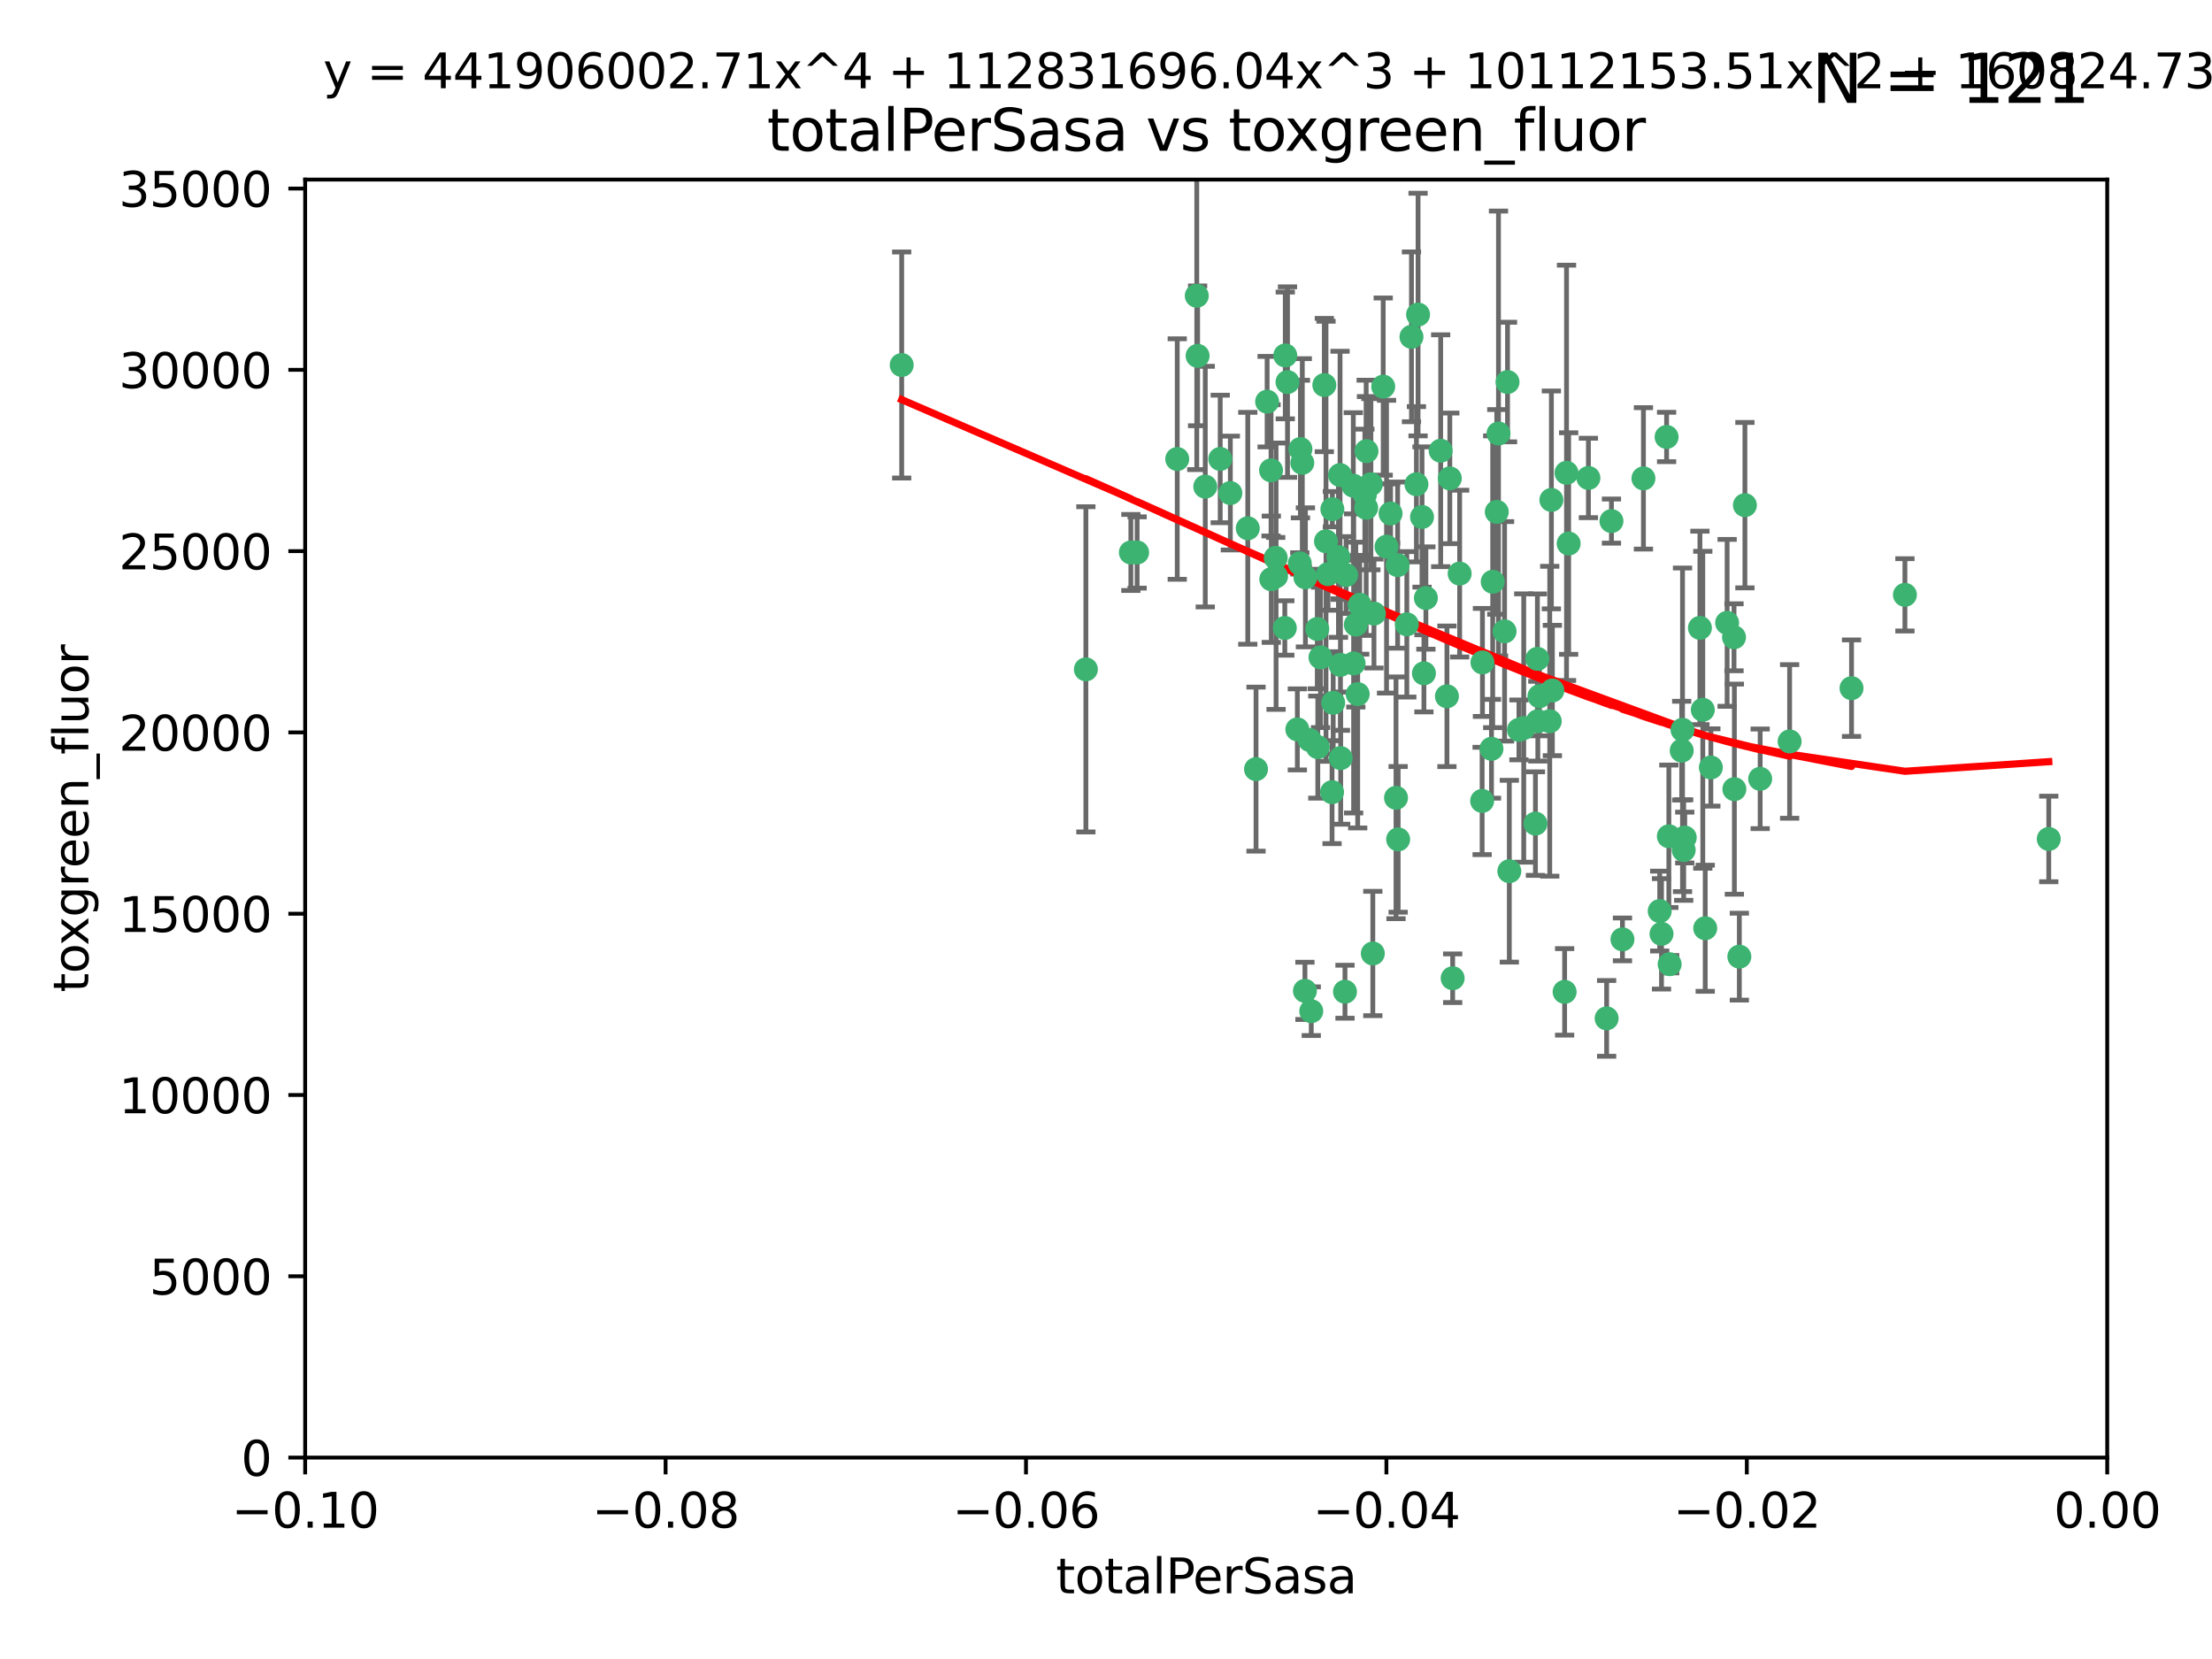 <?xml version="1.0" encoding="utf-8" standalone="no"?>
<!DOCTYPE svg PUBLIC "-//W3C//DTD SVG 1.1//EN"
  "http://www.w3.org/Graphics/SVG/1.1/DTD/svg11.dtd">
<svg xmlns:xlink="http://www.w3.org/1999/xlink" width="460.8pt" height="345.6pt" viewBox="0 0 460.8 345.6" xmlns="http://www.w3.org/2000/svg" version="1.1">
 <defs>
  <style type="text/css">*{stroke-linejoin: round; stroke-linecap: butt}</style>
 </defs>
 <g id="figure_1">
  <g id="patch_1">
   <path d="M 0 345.6 
L 460.8 345.6 
L 460.8 0 
L 0 0 
z
" style="fill: #ffffff"/>
  </g>
  <g id="axes_1">
   <g id="patch_2">
    <path d="M 63.571 303.64 
L 438.975 303.64 
L 438.975 37.411 
L 63.571 37.411 
z
" style="fill: #ffffff"/>
   </g>
   <g id="PathCollection_1">
    <defs>
     <path id="m9256632d75" d="M 0 1.118 
C 0.297 1.118 0.581 1 0.791 0.791 
C 1 0.581 1.118 0.297 1.118 0 
C 1.118 -0.297 1 -0.581 0.791 -0.791 
C 0.581 -1 0.297 -1.118 0 -1.118 
C -0.297 -1.118 -0.581 -1 -0.791 -0.791 
C -1 -0.581 -1.118 -0.297 -1.118 0 
C -1.118 0.297 -1 0.581 -0.791 0.791 
C -0.581 1 -0.297 1.118 0 1.118 
z
" style="stroke: #3cb371"/>
    </defs>
    <g clip-path="url(#pd950787b0d)">
     <use xlink:href="#m9256632d75" x="187.841" y="76.037" style="fill: #3cb371; stroke: #3cb371"/>
     <use xlink:href="#m9256632d75" x="235.58" y="115.09" style="fill: #3cb371; stroke: #3cb371"/>
     <use xlink:href="#m9256632d75" x="226.209" y="139.434" style="fill: #3cb371; stroke: #3cb371"/>
     <use xlink:href="#m9256632d75" x="268.211" y="79.593" style="fill: #3cb371; stroke: #3cb371"/>
     <use xlink:href="#m9256632d75" x="254.195" y="95.609" style="fill: #3cb371; stroke: #3cb371"/>
     <use xlink:href="#m9256632d75" x="251.08" y="101.372" style="fill: #3cb371; stroke: #3cb371"/>
     <use xlink:href="#m9256632d75" x="275.085" y="136.942" style="fill: #3cb371; stroke: #3cb371"/>
     <use xlink:href="#m9256632d75" x="264.836" y="120.662" style="fill: #3cb371; stroke: #3cb371"/>
     <use xlink:href="#m9256632d75" x="271.293" y="96.415" style="fill: #3cb371; stroke: #3cb371"/>
     <use xlink:href="#m9256632d75" x="236.883" y="115.091" style="fill: #3cb371; stroke: #3cb371"/>
     <use xlink:href="#m9256632d75" x="249.31" y="61.614" style="fill: #3cb371; stroke: #3cb371"/>
     <use xlink:href="#m9256632d75" x="265.756" y="116.204" style="fill: #3cb371; stroke: #3cb371"/>
     <use xlink:href="#m9256632d75" x="263.965" y="83.673" style="fill: #3cb371; stroke: #3cb371"/>
     <use xlink:href="#m9256632d75" x="274.414" y="131.033" style="fill: #3cb371; stroke: #3cb371"/>
     <use xlink:href="#m9256632d75" x="275.882" y="80.209" style="fill: #3cb371; stroke: #3cb371"/>
     <use xlink:href="#m9256632d75" x="281.916" y="101.166" style="fill: #3cb371; stroke: #3cb371"/>
     <use xlink:href="#m9256632d75" x="249.484" y="74.129" style="fill: #3cb371; stroke: #3cb371"/>
     <use xlink:href="#m9256632d75" x="261.652" y="160.224" style="fill: #3cb371; stroke: #3cb371"/>
     <use xlink:href="#m9256632d75" x="270.262" y="151.945" style="fill: #3cb371; stroke: #3cb371"/>
     <use xlink:href="#m9256632d75" x="276.23" y="112.761" style="fill: #3cb371; stroke: #3cb371"/>
     <use xlink:href="#m9256632d75" x="276.649" y="119.604" style="fill: #3cb371; stroke: #3cb371"/>
     <use xlink:href="#m9256632d75" x="282.834" y="144.591" style="fill: #3cb371; stroke: #3cb371"/>
     <use xlink:href="#m9256632d75" x="285.583" y="100.872" style="fill: #3cb371; stroke: #3cb371"/>
     <use xlink:href="#m9256632d75" x="284.327" y="103.062" style="fill: #3cb371; stroke: #3cb371"/>
     <use xlink:href="#m9256632d75" x="278.828" y="116.067" style="fill: #3cb371; stroke: #3cb371"/>
     <use xlink:href="#m9256632d75" x="267.746" y="74.047" style="fill: #3cb371; stroke: #3cb371"/>
     <use xlink:href="#m9256632d75" x="245.241" y="95.624" style="fill: #3cb371; stroke: #3cb371"/>
     <use xlink:href="#m9256632d75" x="279.241" y="138.507" style="fill: #3cb371; stroke: #3cb371"/>
     <use xlink:href="#m9256632d75" x="295.068" y="100.88" style="fill: #3cb371; stroke: #3cb371"/>
     <use xlink:href="#m9256632d75" x="279.29" y="157.928" style="fill: #3cb371; stroke: #3cb371"/>
     <use xlink:href="#m9256632d75" x="284.6" y="105.788" style="fill: #3cb371; stroke: #3cb371"/>
     <use xlink:href="#m9256632d75" x="283.258" y="125.985" style="fill: #3cb371; stroke: #3cb371"/>
     <use xlink:href="#m9256632d75" x="282.441" y="130.114" style="fill: #3cb371; stroke: #3cb371"/>
     <use xlink:href="#m9256632d75" x="272.826" y="154.151" style="fill: #3cb371; stroke: #3cb371"/>
     <use xlink:href="#m9256632d75" x="290.815" y="166.197" style="fill: #3cb371; stroke: #3cb371"/>
     <use xlink:href="#m9256632d75" x="296.232" y="107.698" style="fill: #3cb371; stroke: #3cb371"/>
     <use xlink:href="#m9256632d75" x="291.149" y="117.721" style="fill: #3cb371; stroke: #3cb371"/>
     <use xlink:href="#m9256632d75" x="288.842" y="113.883" style="fill: #3cb371; stroke: #3cb371"/>
     <use xlink:href="#m9256632d75" x="281.985" y="138.203" style="fill: #3cb371; stroke: #3cb371"/>
     <use xlink:href="#m9256632d75" x="277.728" y="146.402" style="fill: #3cb371; stroke: #3cb371"/>
     <use xlink:href="#m9256632d75" x="289.681" y="106.972" style="fill: #3cb371; stroke: #3cb371"/>
     <use xlink:href="#m9256632d75" x="280.418" y="119.786" style="fill: #3cb371; stroke: #3cb371"/>
     <use xlink:href="#m9256632d75" x="288.148" y="80.534" style="fill: #3cb371; stroke: #3cb371"/>
     <use xlink:href="#m9256632d75" x="280.186" y="206.592" style="fill: #3cb371; stroke: #3cb371"/>
     <use xlink:href="#m9256632d75" x="270.902" y="93.547" style="fill: #3cb371; stroke: #3cb371"/>
     <use xlink:href="#m9256632d75" x="297.039" y="124.576" style="fill: #3cb371; stroke: #3cb371"/>
     <use xlink:href="#m9256632d75" x="295.409" y="65.53" style="fill: #3cb371; stroke: #3cb371"/>
     <use xlink:href="#m9256632d75" x="302.023" y="99.654" style="fill: #3cb371; stroke: #3cb371"/>
     <use xlink:href="#m9256632d75" x="310.702" y="155.987" style="fill: #3cb371; stroke: #3cb371"/>
     <use xlink:href="#m9256632d75" x="277.556" y="106.07" style="fill: #3cb371; stroke: #3cb371"/>
     <use xlink:href="#m9256632d75" x="264.783" y="97.982" style="fill: #3cb371; stroke: #3cb371"/>
     <use xlink:href="#m9256632d75" x="277.493" y="165.021" style="fill: #3cb371; stroke: #3cb371"/>
     <use xlink:href="#m9256632d75" x="279.158" y="98.96" style="fill: #3cb371; stroke: #3cb371"/>
     <use xlink:href="#m9256632d75" x="271.942" y="120.269" style="fill: #3cb371; stroke: #3cb371"/>
     <use xlink:href="#m9256632d75" x="273.159" y="210.65" style="fill: #3cb371; stroke: #3cb371"/>
     <use xlink:href="#m9256632d75" x="335.696" y="108.552" style="fill: #3cb371; stroke: #3cb371"/>
     <use xlink:href="#m9256632d75" x="293.065" y="130.059" style="fill: #3cb371; stroke: #3cb371"/>
     <use xlink:href="#m9256632d75" x="317.423" y="151.66" style="fill: #3cb371; stroke: #3cb371"/>
     <use xlink:href="#m9256632d75" x="314.046" y="79.585" style="fill: #3cb371; stroke: #3cb371"/>
     <use xlink:href="#m9256632d75" x="267.65" y="130.815" style="fill: #3cb371; stroke: #3cb371"/>
     <use xlink:href="#m9256632d75" x="274.522" y="155.635" style="fill: #3cb371; stroke: #3cb371"/>
     <use xlink:href="#m9256632d75" x="271.842" y="206.41" style="fill: #3cb371; stroke: #3cb371"/>
     <use xlink:href="#m9256632d75" x="285.983" y="198.628" style="fill: #3cb371; stroke: #3cb371"/>
     <use xlink:href="#m9256632d75" x="291.26" y="174.858" style="fill: #3cb371; stroke: #3cb371"/>
     <use xlink:href="#m9256632d75" x="265.828" y="120.034" style="fill: #3cb371; stroke: #3cb371"/>
     <use xlink:href="#m9256632d75" x="296.63" y="140.267" style="fill: #3cb371; stroke: #3cb371"/>
     <use xlink:href="#m9256632d75" x="300.119" y="93.895" style="fill: #3cb371; stroke: #3cb371"/>
     <use xlink:href="#m9256632d75" x="301.422" y="145.051" style="fill: #3cb371; stroke: #3cb371"/>
     <use xlink:href="#m9256632d75" x="270.774" y="117.366" style="fill: #3cb371; stroke: #3cb371"/>
     <use xlink:href="#m9256632d75" x="284.666" y="93.983" style="fill: #3cb371; stroke: #3cb371"/>
     <use xlink:href="#m9256632d75" x="256.303" y="102.712" style="fill: #3cb371; stroke: #3cb371"/>
     <use xlink:href="#m9256632d75" x="316.423" y="152.046" style="fill: #3cb371; stroke: #3cb371"/>
     <use xlink:href="#m9256632d75" x="286.223" y="127.818" style="fill: #3cb371; stroke: #3cb371"/>
     <use xlink:href="#m9256632d75" x="323.182" y="104.143" style="fill: #3cb371; stroke: #3cb371"/>
     <use xlink:href="#m9256632d75" x="259.935" y="110.051" style="fill: #3cb371; stroke: #3cb371"/>
     <use xlink:href="#m9256632d75" x="310.958" y="121.191" style="fill: #3cb371; stroke: #3cb371"/>
     <use xlink:href="#m9256632d75" x="294.035" y="70.169" style="fill: #3cb371; stroke: #3cb371"/>
     <use xlink:href="#m9256632d75" x="326.778" y="113.229" style="fill: #3cb371; stroke: #3cb371"/>
     <use xlink:href="#m9256632d75" x="308.755" y="166.847" style="fill: #3cb371; stroke: #3cb371"/>
     <use xlink:href="#m9256632d75" x="320.689" y="145.049" style="fill: #3cb371; stroke: #3cb371"/>
     <use xlink:href="#m9256632d75" x="320.359" y="150.242" style="fill: #3cb371; stroke: #3cb371"/>
     <use xlink:href="#m9256632d75" x="320.27" y="137.251" style="fill: #3cb371; stroke: #3cb371"/>
     <use xlink:href="#m9256632d75" x="308.822" y="137.993" style="fill: #3cb371; stroke: #3cb371"/>
     <use xlink:href="#m9256632d75" x="312.163" y="90.309" style="fill: #3cb371; stroke: #3cb371"/>
     <use xlink:href="#m9256632d75" x="346.123" y="194.538" style="fill: #3cb371; stroke: #3cb371"/>
     <use xlink:href="#m9256632d75" x="342.358" y="99.653" style="fill: #3cb371; stroke: #3cb371"/>
     <use xlink:href="#m9256632d75" x="311.807" y="106.641" style="fill: #3cb371; stroke: #3cb371"/>
     <use xlink:href="#m9256632d75" x="313.43" y="131.52" style="fill: #3cb371; stroke: #3cb371"/>
     <use xlink:href="#m9256632d75" x="345.749" y="189.794" style="fill: #3cb371; stroke: #3cb371"/>
     <use xlink:href="#m9256632d75" x="322.84" y="150.246" style="fill: #3cb371; stroke: #3cb371"/>
     <use xlink:href="#m9256632d75" x="347.819" y="200.861" style="fill: #3cb371; stroke: #3cb371"/>
     <use xlink:href="#m9256632d75" x="326.335" y="98.495" style="fill: #3cb371; stroke: #3cb371"/>
     <use xlink:href="#m9256632d75" x="330.894" y="99.568" style="fill: #3cb371; stroke: #3cb371"/>
     <use xlink:href="#m9256632d75" x="350.5" y="152.035" style="fill: #3cb371; stroke: #3cb371"/>
     <use xlink:href="#m9256632d75" x="302.616" y="203.781" style="fill: #3cb371; stroke: #3cb371"/>
     <use xlink:href="#m9256632d75" x="323.386" y="143.844" style="fill: #3cb371; stroke: #3cb371"/>
     <use xlink:href="#m9256632d75" x="314.42" y="181.487" style="fill: #3cb371; stroke: #3cb371"/>
     <use xlink:href="#m9256632d75" x="334.691" y="212.147" style="fill: #3cb371; stroke: #3cb371"/>
     <use xlink:href="#m9256632d75" x="319.86" y="171.57" style="fill: #3cb371; stroke: #3cb371"/>
     <use xlink:href="#m9256632d75" x="325.941" y="206.625" style="fill: #3cb371; stroke: #3cb371"/>
     <use xlink:href="#m9256632d75" x="350.329" y="156.366" style="fill: #3cb371; stroke: #3cb371"/>
     <use xlink:href="#m9256632d75" x="347.183" y="91.028" style="fill: #3cb371; stroke: #3cb371"/>
     <use xlink:href="#m9256632d75" x="356.402" y="159.878" style="fill: #3cb371; stroke: #3cb371"/>
     <use xlink:href="#m9256632d75" x="337.988" y="195.688" style="fill: #3cb371; stroke: #3cb371"/>
     <use xlink:href="#m9256632d75" x="354.127" y="130.801" style="fill: #3cb371; stroke: #3cb371"/>
     <use xlink:href="#m9256632d75" x="304.073" y="119.492" style="fill: #3cb371; stroke: #3cb371"/>
     <use xlink:href="#m9256632d75" x="350.744" y="177.08" style="fill: #3cb371; stroke: #3cb371"/>
     <use xlink:href="#m9256632d75" x="347.654" y="174.211" style="fill: #3cb371; stroke: #3cb371"/>
     <use xlink:href="#m9256632d75" x="350.965" y="174.48" style="fill: #3cb371; stroke: #3cb371"/>
     <use xlink:href="#m9256632d75" x="355.23" y="193.367" style="fill: #3cb371; stroke: #3cb371"/>
     <use xlink:href="#m9256632d75" x="372.811" y="154.457" style="fill: #3cb371; stroke: #3cb371"/>
     <use xlink:href="#m9256632d75" x="363.497" y="105.234" style="fill: #3cb371; stroke: #3cb371"/>
     <use xlink:href="#m9256632d75" x="359.792" y="129.752" style="fill: #3cb371; stroke: #3cb371"/>
     <use xlink:href="#m9256632d75" x="354.724" y="147.862" style="fill: #3cb371; stroke: #3cb371"/>
     <use xlink:href="#m9256632d75" x="361.227" y="132.758" style="fill: #3cb371; stroke: #3cb371"/>
     <use xlink:href="#m9256632d75" x="361.301" y="164.396" style="fill: #3cb371; stroke: #3cb371"/>
     <use xlink:href="#m9256632d75" x="385.708" y="143.358" style="fill: #3cb371; stroke: #3cb371"/>
     <use xlink:href="#m9256632d75" x="362.337" y="199.288" style="fill: #3cb371; stroke: #3cb371"/>
     <use xlink:href="#m9256632d75" x="366.674" y="162.243" style="fill: #3cb371; stroke: #3cb371"/>
     <use xlink:href="#m9256632d75" x="396.83" y="123.914" style="fill: #3cb371; stroke: #3cb371"/>
     <use xlink:href="#m9256632d75" x="426.795" y="174.769" style="fill: #3cb371; stroke: #3cb371"/>
    </g>
   </g>
   <g id="matplotlib.axis_1">
    <g id="xtick_1">
     <g id="line2d_1">
      <defs>
       <path id="mdd1353be3a" d="M 0 0 
L 0 3.5 
" style="stroke: #000000; stroke-width: 0.8"/>
      </defs>
      <g>
       <use xlink:href="#mdd1353be3a" x="63.571" y="303.64" style="stroke: #000000; stroke-width: 0.8"/>
      </g>
     </g>
     <g id="text_1">
      <!-- −0.10 -->
      <g transform="translate(48.249 318.238)scale(0.1 -0.1)">
       <defs>
        <path id="DejaVuSans-2212" d="M 678 2272 
L 4684 2272 
L 4684 1741 
L 678 1741 
L 678 2272 
z
" transform="scale(0.016)"/>
        <path id="DejaVuSans-30" d="M 2034 4250 
Q 1547 4250 1301 3770 
Q 1056 3291 1056 2328 
Q 1056 1369 1301 889 
Q 1547 409 2034 409 
Q 2525 409 2770 889 
Q 3016 1369 3016 2328 
Q 3016 3291 2770 3770 
Q 2525 4250 2034 4250 
z
M 2034 4750 
Q 2819 4750 3233 4129 
Q 3647 3509 3647 2328 
Q 3647 1150 3233 529 
Q 2819 -91 2034 -91 
Q 1250 -91 836 529 
Q 422 1150 422 2328 
Q 422 3509 836 4129 
Q 1250 4750 2034 4750 
z
" transform="scale(0.016)"/>
        <path id="DejaVuSans-2e" d="M 684 794 
L 1344 794 
L 1344 0 
L 684 0 
L 684 794 
z
" transform="scale(0.016)"/>
        <path id="DejaVuSans-31" d="M 794 531 
L 1825 531 
L 1825 4091 
L 703 3866 
L 703 4441 
L 1819 4666 
L 2450 4666 
L 2450 531 
L 3481 531 
L 3481 0 
L 794 0 
L 794 531 
z
" transform="scale(0.016)"/>
       </defs>
       <use xlink:href="#DejaVuSans-2212"/>
       <use xlink:href="#DejaVuSans-30" x="83.789"/>
       <use xlink:href="#DejaVuSans-2e" x="147.412"/>
       <use xlink:href="#DejaVuSans-31" x="179.199"/>
       <use xlink:href="#DejaVuSans-30" x="242.822"/>
      </g>
     </g>
    </g>
    <g id="xtick_2">
     <g id="line2d_2">
      <g>
       <use xlink:href="#mdd1353be3a" x="138.652" y="303.64" style="stroke: #000000; stroke-width: 0.8"/>
      </g>
     </g>
     <g id="text_2">
      <!-- −0.08 -->
      <g transform="translate(123.329 318.238)scale(0.1 -0.1)">
       <defs>
        <path id="DejaVuSans-38" d="M 2034 2216 
Q 1584 2216 1326 1975 
Q 1069 1734 1069 1313 
Q 1069 891 1326 650 
Q 1584 409 2034 409 
Q 2484 409 2743 651 
Q 3003 894 3003 1313 
Q 3003 1734 2745 1975 
Q 2488 2216 2034 2216 
z
M 1403 2484 
Q 997 2584 770 2862 
Q 544 3141 544 3541 
Q 544 4100 942 4425 
Q 1341 4750 2034 4750 
Q 2731 4750 3128 4425 
Q 3525 4100 3525 3541 
Q 3525 3141 3298 2862 
Q 3072 2584 2669 2484 
Q 3125 2378 3379 2068 
Q 3634 1759 3634 1313 
Q 3634 634 3220 271 
Q 2806 -91 2034 -91 
Q 1263 -91 848 271 
Q 434 634 434 1313 
Q 434 1759 690 2068 
Q 947 2378 1403 2484 
z
M 1172 3481 
Q 1172 3119 1398 2916 
Q 1625 2713 2034 2713 
Q 2441 2713 2670 2916 
Q 2900 3119 2900 3481 
Q 2900 3844 2670 4047 
Q 2441 4250 2034 4250 
Q 1625 4250 1398 4047 
Q 1172 3844 1172 3481 
z
" transform="scale(0.016)"/>
       </defs>
       <use xlink:href="#DejaVuSans-2212"/>
       <use xlink:href="#DejaVuSans-30" x="83.789"/>
       <use xlink:href="#DejaVuSans-2e" x="147.412"/>
       <use xlink:href="#DejaVuSans-30" x="179.199"/>
       <use xlink:href="#DejaVuSans-38" x="242.822"/>
      </g>
     </g>
    </g>
    <g id="xtick_3">
     <g id="line2d_3">
      <g>
       <use xlink:href="#mdd1353be3a" x="213.733" y="303.64" style="stroke: #000000; stroke-width: 0.8"/>
      </g>
     </g>
     <g id="text_3">
      <!-- −0.06 -->
      <g transform="translate(198.41 318.238)scale(0.1 -0.1)">
       <defs>
        <path id="DejaVuSans-36" d="M 2113 2584 
Q 1688 2584 1439 2293 
Q 1191 2003 1191 1497 
Q 1191 994 1439 701 
Q 1688 409 2113 409 
Q 2538 409 2786 701 
Q 3034 994 3034 1497 
Q 3034 2003 2786 2293 
Q 2538 2584 2113 2584 
z
M 3366 4563 
L 3366 3988 
Q 3128 4100 2886 4159 
Q 2644 4219 2406 4219 
Q 1781 4219 1451 3797 
Q 1122 3375 1075 2522 
Q 1259 2794 1537 2939 
Q 1816 3084 2150 3084 
Q 2853 3084 3261 2657 
Q 3669 2231 3669 1497 
Q 3669 778 3244 343 
Q 2819 -91 2113 -91 
Q 1303 -91 875 529 
Q 447 1150 447 2328 
Q 447 3434 972 4092 
Q 1497 4750 2381 4750 
Q 2619 4750 2861 4703 
Q 3103 4656 3366 4563 
z
" transform="scale(0.016)"/>
       </defs>
       <use xlink:href="#DejaVuSans-2212"/>
       <use xlink:href="#DejaVuSans-30" x="83.789"/>
       <use xlink:href="#DejaVuSans-2e" x="147.412"/>
       <use xlink:href="#DejaVuSans-30" x="179.199"/>
       <use xlink:href="#DejaVuSans-36" x="242.822"/>
      </g>
     </g>
    </g>
    <g id="xtick_4">
     <g id="line2d_4">
      <g>
       <use xlink:href="#mdd1353be3a" x="288.813" y="303.64" style="stroke: #000000; stroke-width: 0.8"/>
      </g>
     </g>
     <g id="text_4">
      <!-- −0.04 -->
      <g transform="translate(273.491 318.238)scale(0.1 -0.1)">
       <defs>
        <path id="DejaVuSans-34" d="M 2419 4116 
L 825 1625 
L 2419 1625 
L 2419 4116 
z
M 2253 4666 
L 3047 4666 
L 3047 1625 
L 3713 1625 
L 3713 1100 
L 3047 1100 
L 3047 0 
L 2419 0 
L 2419 1100 
L 313 1100 
L 313 1709 
L 2253 4666 
z
" transform="scale(0.016)"/>
       </defs>
       <use xlink:href="#DejaVuSans-2212"/>
       <use xlink:href="#DejaVuSans-30" x="83.789"/>
       <use xlink:href="#DejaVuSans-2e" x="147.412"/>
       <use xlink:href="#DejaVuSans-30" x="179.199"/>
       <use xlink:href="#DejaVuSans-34" x="242.822"/>
      </g>
     </g>
    </g>
    <g id="xtick_5">
     <g id="line2d_5">
      <g>
       <use xlink:href="#mdd1353be3a" x="363.894" y="303.64" style="stroke: #000000; stroke-width: 0.8"/>
      </g>
     </g>
     <g id="text_5">
      <!-- −0.02 -->
      <g transform="translate(348.572 318.238)scale(0.1 -0.1)">
       <defs>
        <path id="DejaVuSans-32" d="M 1228 531 
L 3431 531 
L 3431 0 
L 469 0 
L 469 531 
Q 828 903 1448 1529 
Q 2069 2156 2228 2338 
Q 2531 2678 2651 2914 
Q 2772 3150 2772 3378 
Q 2772 3750 2511 3984 
Q 2250 4219 1831 4219 
Q 1534 4219 1204 4116 
Q 875 4013 500 3803 
L 500 4441 
Q 881 4594 1212 4672 
Q 1544 4750 1819 4750 
Q 2544 4750 2975 4387 
Q 3406 4025 3406 3419 
Q 3406 3131 3298 2873 
Q 3191 2616 2906 2266 
Q 2828 2175 2409 1742 
Q 1991 1309 1228 531 
z
" transform="scale(0.016)"/>
       </defs>
       <use xlink:href="#DejaVuSans-2212"/>
       <use xlink:href="#DejaVuSans-30" x="83.789"/>
       <use xlink:href="#DejaVuSans-2e" x="147.412"/>
       <use xlink:href="#DejaVuSans-30" x="179.199"/>
       <use xlink:href="#DejaVuSans-32" x="242.822"/>
      </g>
     </g>
    </g>
    <g id="xtick_6">
     <g id="line2d_6">
      <g>
       <use xlink:href="#mdd1353be3a" x="438.975" y="303.64" style="stroke: #000000; stroke-width: 0.8"/>
      </g>
     </g>
     <g id="text_6">
      <!-- 0.00 -->
      <g transform="translate(427.842 318.238)scale(0.1 -0.1)">
       <use xlink:href="#DejaVuSans-30"/>
       <use xlink:href="#DejaVuSans-2e" x="63.623"/>
       <use xlink:href="#DejaVuSans-30" x="95.41"/>
       <use xlink:href="#DejaVuSans-30" x="159.033"/>
      </g>
     </g>
    </g>
    <g id="text_7">
     <!-- totalPerSasa -->
     <g transform="translate(219.968 331.917)scale(0.1 -0.1)">
      <defs>
       <path id="DejaVuSans-74" d="M 1172 4494 
L 1172 3500 
L 2356 3500 
L 2356 3053 
L 1172 3053 
L 1172 1153 
Q 1172 725 1289 603 
Q 1406 481 1766 481 
L 2356 481 
L 2356 0 
L 1766 0 
Q 1100 0 847 248 
Q 594 497 594 1153 
L 594 3053 
L 172 3053 
L 172 3500 
L 594 3500 
L 594 4494 
L 1172 4494 
z
" transform="scale(0.016)"/>
       <path id="DejaVuSans-6f" d="M 1959 3097 
Q 1497 3097 1228 2736 
Q 959 2375 959 1747 
Q 959 1119 1226 758 
Q 1494 397 1959 397 
Q 2419 397 2687 759 
Q 2956 1122 2956 1747 
Q 2956 2369 2687 2733 
Q 2419 3097 1959 3097 
z
M 1959 3584 
Q 2709 3584 3137 3096 
Q 3566 2609 3566 1747 
Q 3566 888 3137 398 
Q 2709 -91 1959 -91 
Q 1206 -91 779 398 
Q 353 888 353 1747 
Q 353 2609 779 3096 
Q 1206 3584 1959 3584 
z
" transform="scale(0.016)"/>
       <path id="DejaVuSans-61" d="M 2194 1759 
Q 1497 1759 1228 1600 
Q 959 1441 959 1056 
Q 959 750 1161 570 
Q 1363 391 1709 391 
Q 2188 391 2477 730 
Q 2766 1069 2766 1631 
L 2766 1759 
L 2194 1759 
z
M 3341 1997 
L 3341 0 
L 2766 0 
L 2766 531 
Q 2569 213 2275 61 
Q 1981 -91 1556 -91 
Q 1019 -91 701 211 
Q 384 513 384 1019 
Q 384 1609 779 1909 
Q 1175 2209 1959 2209 
L 2766 2209 
L 2766 2266 
Q 2766 2663 2505 2880 
Q 2244 3097 1772 3097 
Q 1472 3097 1187 3025 
Q 903 2953 641 2809 
L 641 3341 
Q 956 3463 1253 3523 
Q 1550 3584 1831 3584 
Q 2591 3584 2966 3190 
Q 3341 2797 3341 1997 
z
" transform="scale(0.016)"/>
       <path id="DejaVuSans-6c" d="M 603 4863 
L 1178 4863 
L 1178 0 
L 603 0 
L 603 4863 
z
" transform="scale(0.016)"/>
       <path id="DejaVuSans-50" d="M 1259 4147 
L 1259 2394 
L 2053 2394 
Q 2494 2394 2734 2622 
Q 2975 2850 2975 3272 
Q 2975 3691 2734 3919 
Q 2494 4147 2053 4147 
L 1259 4147 
z
M 628 4666 
L 2053 4666 
Q 2838 4666 3239 4311 
Q 3641 3956 3641 3272 
Q 3641 2581 3239 2228 
Q 2838 1875 2053 1875 
L 1259 1875 
L 1259 0 
L 628 0 
L 628 4666 
z
" transform="scale(0.016)"/>
       <path id="DejaVuSans-65" d="M 3597 1894 
L 3597 1613 
L 953 1613 
Q 991 1019 1311 708 
Q 1631 397 2203 397 
Q 2534 397 2845 478 
Q 3156 559 3463 722 
L 3463 178 
Q 3153 47 2828 -22 
Q 2503 -91 2169 -91 
Q 1331 -91 842 396 
Q 353 884 353 1716 
Q 353 2575 817 3079 
Q 1281 3584 2069 3584 
Q 2775 3584 3186 3129 
Q 3597 2675 3597 1894 
z
M 3022 2063 
Q 3016 2534 2758 2815 
Q 2500 3097 2075 3097 
Q 1594 3097 1305 2825 
Q 1016 2553 972 2059 
L 3022 2063 
z
" transform="scale(0.016)"/>
       <path id="DejaVuSans-72" d="M 2631 2963 
Q 2534 3019 2420 3045 
Q 2306 3072 2169 3072 
Q 1681 3072 1420 2755 
Q 1159 2438 1159 1844 
L 1159 0 
L 581 0 
L 581 3500 
L 1159 3500 
L 1159 2956 
Q 1341 3275 1631 3429 
Q 1922 3584 2338 3584 
Q 2397 3584 2469 3576 
Q 2541 3569 2628 3553 
L 2631 2963 
z
" transform="scale(0.016)"/>
       <path id="DejaVuSans-53" d="M 3425 4513 
L 3425 3897 
Q 3066 4069 2747 4153 
Q 2428 4238 2131 4238 
Q 1616 4238 1336 4038 
Q 1056 3838 1056 3469 
Q 1056 3159 1242 3001 
Q 1428 2844 1947 2747 
L 2328 2669 
Q 3034 2534 3370 2195 
Q 3706 1856 3706 1288 
Q 3706 609 3251 259 
Q 2797 -91 1919 -91 
Q 1588 -91 1214 -16 
Q 841 59 441 206 
L 441 856 
Q 825 641 1194 531 
Q 1563 422 1919 422 
Q 2459 422 2753 634 
Q 3047 847 3047 1241 
Q 3047 1584 2836 1778 
Q 2625 1972 2144 2069 
L 1759 2144 
Q 1053 2284 737 2584 
Q 422 2884 422 3419 
Q 422 4038 858 4394 
Q 1294 4750 2059 4750 
Q 2388 4750 2728 4690 
Q 3069 4631 3425 4513 
z
" transform="scale(0.016)"/>
       <path id="DejaVuSans-73" d="M 2834 3397 
L 2834 2853 
Q 2591 2978 2328 3040 
Q 2066 3103 1784 3103 
Q 1356 3103 1142 2972 
Q 928 2841 928 2578 
Q 928 2378 1081 2264 
Q 1234 2150 1697 2047 
L 1894 2003 
Q 2506 1872 2764 1633 
Q 3022 1394 3022 966 
Q 3022 478 2636 193 
Q 2250 -91 1575 -91 
Q 1294 -91 989 -36 
Q 684 19 347 128 
L 347 722 
Q 666 556 975 473 
Q 1284 391 1588 391 
Q 1994 391 2212 530 
Q 2431 669 2431 922 
Q 2431 1156 2273 1281 
Q 2116 1406 1581 1522 
L 1381 1569 
Q 847 1681 609 1914 
Q 372 2147 372 2553 
Q 372 3047 722 3315 
Q 1072 3584 1716 3584 
Q 2034 3584 2315 3537 
Q 2597 3491 2834 3397 
z
" transform="scale(0.016)"/>
      </defs>
      <use xlink:href="#DejaVuSans-74"/>
      <use xlink:href="#DejaVuSans-6f" x="39.209"/>
      <use xlink:href="#DejaVuSans-74" x="100.391"/>
      <use xlink:href="#DejaVuSans-61" x="139.6"/>
      <use xlink:href="#DejaVuSans-6c" x="200.879"/>
      <use xlink:href="#DejaVuSans-50" x="228.662"/>
      <use xlink:href="#DejaVuSans-65" x="285.34"/>
      <use xlink:href="#DejaVuSans-72" x="346.863"/>
      <use xlink:href="#DejaVuSans-53" x="387.977"/>
      <use xlink:href="#DejaVuSans-61" x="451.453"/>
      <use xlink:href="#DejaVuSans-73" x="512.732"/>
      <use xlink:href="#DejaVuSans-61" x="564.832"/>
     </g>
    </g>
   </g>
   <g id="matplotlib.axis_2">
    <g id="ytick_1">
     <g id="line2d_7">
      <defs>
       <path id="m5fa2e8f419" d="M 0 0 
L -3.5 0 
" style="stroke: #000000; stroke-width: 0.8"/>
      </defs>
      <g>
       <use xlink:href="#m5fa2e8f419" x="63.571" y="303.64" style="stroke: #000000; stroke-width: 0.8"/>
      </g>
     </g>
     <g id="text_8">
      <!-- 0 -->
      <g transform="translate(50.209 307.439)scale(0.1 -0.1)">
       <use xlink:href="#DejaVuSans-30"/>
      </g>
     </g>
    </g>
    <g id="ytick_2">
     <g id="line2d_8">
      <g>
       <use xlink:href="#m5fa2e8f419" x="63.571" y="265.874" style="stroke: #000000; stroke-width: 0.8"/>
      </g>
     </g>
     <g id="text_9">
      <!-- 5000 -->
      <g transform="translate(31.121 269.673)scale(0.1 -0.1)">
       <defs>
        <path id="DejaVuSans-35" d="M 691 4666 
L 3169 4666 
L 3169 4134 
L 1269 4134 
L 1269 2991 
Q 1406 3038 1543 3061 
Q 1681 3084 1819 3084 
Q 2600 3084 3056 2656 
Q 3513 2228 3513 1497 
Q 3513 744 3044 326 
Q 2575 -91 1722 -91 
Q 1428 -91 1123 -41 
Q 819 9 494 109 
L 494 744 
Q 775 591 1075 516 
Q 1375 441 1709 441 
Q 2250 441 2565 725 
Q 2881 1009 2881 1497 
Q 2881 1984 2565 2268 
Q 2250 2553 1709 2553 
Q 1456 2553 1204 2497 
Q 953 2441 691 2322 
L 691 4666 
z
" transform="scale(0.016)"/>
       </defs>
       <use xlink:href="#DejaVuSans-35"/>
       <use xlink:href="#DejaVuSans-30" x="63.623"/>
       <use xlink:href="#DejaVuSans-30" x="127.246"/>
       <use xlink:href="#DejaVuSans-30" x="190.869"/>
      </g>
     </g>
    </g>
    <g id="ytick_3">
     <g id="line2d_9">
      <g>
       <use xlink:href="#m5fa2e8f419" x="63.571" y="228.108" style="stroke: #000000; stroke-width: 0.8"/>
      </g>
     </g>
     <g id="text_10">
      <!-- 10000 -->
      <g transform="translate(24.759 231.907)scale(0.1 -0.1)">
       <use xlink:href="#DejaVuSans-31"/>
       <use xlink:href="#DejaVuSans-30" x="63.623"/>
       <use xlink:href="#DejaVuSans-30" x="127.246"/>
       <use xlink:href="#DejaVuSans-30" x="190.869"/>
       <use xlink:href="#DejaVuSans-30" x="254.492"/>
      </g>
     </g>
    </g>
    <g id="ytick_4">
     <g id="line2d_10">
      <g>
       <use xlink:href="#m5fa2e8f419" x="63.571" y="190.342" style="stroke: #000000; stroke-width: 0.8"/>
      </g>
     </g>
     <g id="text_11">
      <!-- 15000 -->
      <g transform="translate(24.759 194.141)scale(0.1 -0.1)">
       <use xlink:href="#DejaVuSans-31"/>
       <use xlink:href="#DejaVuSans-35" x="63.623"/>
       <use xlink:href="#DejaVuSans-30" x="127.246"/>
       <use xlink:href="#DejaVuSans-30" x="190.869"/>
       <use xlink:href="#DejaVuSans-30" x="254.492"/>
      </g>
     </g>
    </g>
    <g id="ytick_5">
     <g id="line2d_11">
      <g>
       <use xlink:href="#m5fa2e8f419" x="63.571" y="152.576" style="stroke: #000000; stroke-width: 0.8"/>
      </g>
     </g>
     <g id="text_12">
      <!-- 20000 -->
      <g transform="translate(24.759 156.375)scale(0.1 -0.1)">
       <use xlink:href="#DejaVuSans-32"/>
       <use xlink:href="#DejaVuSans-30" x="63.623"/>
       <use xlink:href="#DejaVuSans-30" x="127.246"/>
       <use xlink:href="#DejaVuSans-30" x="190.869"/>
       <use xlink:href="#DejaVuSans-30" x="254.492"/>
      </g>
     </g>
    </g>
    <g id="ytick_6">
     <g id="line2d_12">
      <g>
       <use xlink:href="#m5fa2e8f419" x="63.571" y="114.81" style="stroke: #000000; stroke-width: 0.8"/>
      </g>
     </g>
     <g id="text_13">
      <!-- 25000 -->
      <g transform="translate(24.759 118.609)scale(0.1 -0.1)">
       <use xlink:href="#DejaVuSans-32"/>
       <use xlink:href="#DejaVuSans-35" x="63.623"/>
       <use xlink:href="#DejaVuSans-30" x="127.246"/>
       <use xlink:href="#DejaVuSans-30" x="190.869"/>
       <use xlink:href="#DejaVuSans-30" x="254.492"/>
      </g>
     </g>
    </g>
    <g id="ytick_7">
     <g id="line2d_13">
      <g>
       <use xlink:href="#m5fa2e8f419" x="63.571" y="77.044" style="stroke: #000000; stroke-width: 0.8"/>
      </g>
     </g>
     <g id="text_14">
      <!-- 30000 -->
      <g transform="translate(24.759 80.844)scale(0.1 -0.1)">
       <defs>
        <path id="DejaVuSans-33" d="M 2597 2516 
Q 3050 2419 3304 2112 
Q 3559 1806 3559 1356 
Q 3559 666 3084 287 
Q 2609 -91 1734 -91 
Q 1441 -91 1130 -33 
Q 819 25 488 141 
L 488 750 
Q 750 597 1062 519 
Q 1375 441 1716 441 
Q 2309 441 2620 675 
Q 2931 909 2931 1356 
Q 2931 1769 2642 2001 
Q 2353 2234 1838 2234 
L 1294 2234 
L 1294 2753 
L 1863 2753 
Q 2328 2753 2575 2939 
Q 2822 3125 2822 3475 
Q 2822 3834 2567 4026 
Q 2313 4219 1838 4219 
Q 1578 4219 1281 4162 
Q 984 4106 628 3988 
L 628 4550 
Q 988 4650 1302 4700 
Q 1616 4750 1894 4750 
Q 2613 4750 3031 4423 
Q 3450 4097 3450 3541 
Q 3450 3153 3228 2886 
Q 3006 2619 2597 2516 
z
" transform="scale(0.016)"/>
       </defs>
       <use xlink:href="#DejaVuSans-33"/>
       <use xlink:href="#DejaVuSans-30" x="63.623"/>
       <use xlink:href="#DejaVuSans-30" x="127.246"/>
       <use xlink:href="#DejaVuSans-30" x="190.869"/>
       <use xlink:href="#DejaVuSans-30" x="254.492"/>
      </g>
     </g>
    </g>
    <g id="ytick_8">
     <g id="line2d_14">
      <g>
       <use xlink:href="#m5fa2e8f419" x="63.571" y="39.278" style="stroke: #000000; stroke-width: 0.8"/>
      </g>
     </g>
     <g id="text_15">
      <!-- 35000 -->
      <g transform="translate(24.759 43.078)scale(0.1 -0.1)">
       <use xlink:href="#DejaVuSans-33"/>
       <use xlink:href="#DejaVuSans-35" x="63.623"/>
       <use xlink:href="#DejaVuSans-30" x="127.246"/>
       <use xlink:href="#DejaVuSans-30" x="190.869"/>
       <use xlink:href="#DejaVuSans-30" x="254.492"/>
      </g>
     </g>
    </g>
    <g id="text_16">
     <!-- toxgreen_fluor -->
     <g transform="translate(18.401 206.72)rotate(-90)scale(0.1 -0.1)">
      <defs>
       <path id="DejaVuSans-78" d="M 3513 3500 
L 2247 1797 
L 3578 0 
L 2900 0 
L 1881 1375 
L 863 0 
L 184 0 
L 1544 1831 
L 300 3500 
L 978 3500 
L 1906 2253 
L 2834 3500 
L 3513 3500 
z
" transform="scale(0.016)"/>
       <path id="DejaVuSans-67" d="M 2906 1791 
Q 2906 2416 2648 2759 
Q 2391 3103 1925 3103 
Q 1463 3103 1205 2759 
Q 947 2416 947 1791 
Q 947 1169 1205 825 
Q 1463 481 1925 481 
Q 2391 481 2648 825 
Q 2906 1169 2906 1791 
z
M 3481 434 
Q 3481 -459 3084 -895 
Q 2688 -1331 1869 -1331 
Q 1566 -1331 1297 -1286 
Q 1028 -1241 775 -1147 
L 775 -588 
Q 1028 -725 1275 -790 
Q 1522 -856 1778 -856 
Q 2344 -856 2625 -561 
Q 2906 -266 2906 331 
L 2906 616 
Q 2728 306 2450 153 
Q 2172 0 1784 0 
Q 1141 0 747 490 
Q 353 981 353 1791 
Q 353 2603 747 3093 
Q 1141 3584 1784 3584 
Q 2172 3584 2450 3431 
Q 2728 3278 2906 2969 
L 2906 3500 
L 3481 3500 
L 3481 434 
z
" transform="scale(0.016)"/>
       <path id="DejaVuSans-6e" d="M 3513 2113 
L 3513 0 
L 2938 0 
L 2938 2094 
Q 2938 2591 2744 2837 
Q 2550 3084 2163 3084 
Q 1697 3084 1428 2787 
Q 1159 2491 1159 1978 
L 1159 0 
L 581 0 
L 581 3500 
L 1159 3500 
L 1159 2956 
Q 1366 3272 1645 3428 
Q 1925 3584 2291 3584 
Q 2894 3584 3203 3211 
Q 3513 2838 3513 2113 
z
" transform="scale(0.016)"/>
       <path id="DejaVuSans-5f" d="M 3263 -1063 
L 3263 -1509 
L -63 -1509 
L -63 -1063 
L 3263 -1063 
z
" transform="scale(0.016)"/>
       <path id="DejaVuSans-66" d="M 2375 4863 
L 2375 4384 
L 1825 4384 
Q 1516 4384 1395 4259 
Q 1275 4134 1275 3809 
L 1275 3500 
L 2222 3500 
L 2222 3053 
L 1275 3053 
L 1275 0 
L 697 0 
L 697 3053 
L 147 3053 
L 147 3500 
L 697 3500 
L 697 3744 
Q 697 4328 969 4595 
Q 1241 4863 1831 4863 
L 2375 4863 
z
" transform="scale(0.016)"/>
       <path id="DejaVuSans-75" d="M 544 1381 
L 544 3500 
L 1119 3500 
L 1119 1403 
Q 1119 906 1312 657 
Q 1506 409 1894 409 
Q 2359 409 2629 706 
Q 2900 1003 2900 1516 
L 2900 3500 
L 3475 3500 
L 3475 0 
L 2900 0 
L 2900 538 
Q 2691 219 2414 64 
Q 2138 -91 1772 -91 
Q 1169 -91 856 284 
Q 544 659 544 1381 
z
M 1991 3584 
L 1991 3584 
z
" transform="scale(0.016)"/>
      </defs>
      <use xlink:href="#DejaVuSans-74"/>
      <use xlink:href="#DejaVuSans-6f" x="39.209"/>
      <use xlink:href="#DejaVuSans-78" x="97.266"/>
      <use xlink:href="#DejaVuSans-67" x="156.445"/>
      <use xlink:href="#DejaVuSans-72" x="219.922"/>
      <use xlink:href="#DejaVuSans-65" x="258.785"/>
      <use xlink:href="#DejaVuSans-65" x="320.309"/>
      <use xlink:href="#DejaVuSans-6e" x="381.832"/>
      <use xlink:href="#DejaVuSans-5f" x="445.211"/>
      <use xlink:href="#DejaVuSans-66" x="495.211"/>
      <use xlink:href="#DejaVuSans-6c" x="530.416"/>
      <use xlink:href="#DejaVuSans-75" x="558.199"/>
      <use xlink:href="#DejaVuSans-6f" x="621.578"/>
      <use xlink:href="#DejaVuSans-72" x="682.76"/>
     </g>
    </g>
   </g>
   <g id="LineCollection_1">
    <path d="M 187.841 99.58 
L 187.841 52.494 
" clip-path="url(#pd950787b0d)" style="fill: none; stroke: #696969"/>
    <path d="M 235.58 123.008 
L 235.58 107.171 
" clip-path="url(#pd950787b0d)" style="fill: none; stroke: #696969"/>
    <path d="M 226.209 173.308 
L 226.209 105.56 
" clip-path="url(#pd950787b0d)" style="fill: none; stroke: #696969"/>
    <path d="M 268.211 99.437 
L 268.211 59.75 
" clip-path="url(#pd950787b0d)" style="fill: none; stroke: #696969"/>
    <path d="M 254.195 108.893 
L 254.195 82.325 
" clip-path="url(#pd950787b0d)" style="fill: none; stroke: #696969"/>
    <path d="M 251.08 126.436 
L 251.08 76.309 
" clip-path="url(#pd950787b0d)" style="fill: none; stroke: #696969"/>
    <path d="M 275.085 151.57 
L 275.085 122.315 
" clip-path="url(#pd950787b0d)" style="fill: none; stroke: #696969"/>
    <path d="M 264.836 133.818 
L 264.836 107.506 
" clip-path="url(#pd950787b0d)" style="fill: none; stroke: #696969"/>
    <path d="M 271.293 118.115 
L 271.293 74.714 
" clip-path="url(#pd950787b0d)" style="fill: none; stroke: #696969"/>
    <path d="M 236.883 122.516 
L 236.883 107.666 
" clip-path="url(#pd950787b0d)" style="fill: none; stroke: #696969"/>
    <path d="M 249.31 97.825 
L 249.31 25.402 
" clip-path="url(#pd950787b0d)" style="fill: none; stroke: #696969"/>
    <path d="M 265.756 120.448 
L 265.756 111.96 
" clip-path="url(#pd950787b0d)" style="fill: none; stroke: #696969"/>
    <path d="M 263.965 93.1 
L 263.965 74.246 
" clip-path="url(#pd950787b0d)" style="fill: none; stroke: #696969"/>
    <path d="M 274.414 143.479 
L 274.414 118.586 
" clip-path="url(#pd950787b0d)" style="fill: none; stroke: #696969"/>
    <path d="M 275.882 94.094 
L 275.882 66.324 
" clip-path="url(#pd950787b0d)" style="fill: none; stroke: #696969"/>
    <path d="M 281.916 116.358 
L 281.916 85.973 
" clip-path="url(#pd950787b0d)" style="fill: none; stroke: #696969"/>
    <path d="M 249.484 88.692 
L 249.484 59.566 
" clip-path="url(#pd950787b0d)" style="fill: none; stroke: #696969"/>
    <path d="M 261.652 177.314 
L 261.652 143.135 
" clip-path="url(#pd950787b0d)" style="fill: none; stroke: #696969"/>
    <path d="M 270.262 160.385 
L 270.262 143.505 
" clip-path="url(#pd950787b0d)" style="fill: none; stroke: #696969"/>
    <path d="M 276.23 158.597 
L 276.23 66.926 
" clip-path="url(#pd950787b0d)" style="fill: none; stroke: #696969"/>
    <path d="M 276.649 127.118 
L 276.649 112.09 
" clip-path="url(#pd950787b0d)" style="fill: none; stroke: #696969"/>
    <path d="M 282.834 172.484 
L 282.834 116.697 
" clip-path="url(#pd950787b0d)" style="fill: none; stroke: #696969"/>
    <path d="M 285.583 118.692 
L 285.583 83.052 
" clip-path="url(#pd950787b0d)" style="fill: none; stroke: #696969"/>
    <path d="M 284.327 116.725 
L 284.327 89.398 
" clip-path="url(#pd950787b0d)" style="fill: none; stroke: #696969"/>
    <path d="M 278.828 132.771 
L 278.828 99.364 
" clip-path="url(#pd950787b0d)" style="fill: none; stroke: #696969"/>
    <path d="M 267.746 87.254 
L 267.746 60.84 
" clip-path="url(#pd950787b0d)" style="fill: none; stroke: #696969"/>
    <path d="M 245.241 120.671 
L 245.241 70.577 
" clip-path="url(#pd950787b0d)" style="fill: none; stroke: #696969"/>
    <path d="M 279.241 152.136 
L 279.241 124.879 
" clip-path="url(#pd950787b0d)" style="fill: none; stroke: #696969"/>
    <path d="M 295.068 117.048 
L 295.068 84.711 
" clip-path="url(#pd950787b0d)" style="fill: none; stroke: #696969"/>
    <path d="M 279.29 171.692 
L 279.29 144.163 
" clip-path="url(#pd950787b0d)" style="fill: none; stroke: #696969"/>
    <path d="M 284.6 132.373 
L 284.6 79.202 
" clip-path="url(#pd950787b0d)" style="fill: none; stroke: #696969"/>
    <path d="M 283.258 136.282 
L 283.258 115.689 
" clip-path="url(#pd950787b0d)" style="fill: none; stroke: #696969"/>
    <path d="M 282.441 147.286 
L 282.441 112.943 
" clip-path="url(#pd950787b0d)" style="fill: none; stroke: #696969"/>
    <path d="M 272.826 154.667 
L 272.826 153.636 
" clip-path="url(#pd950787b0d)" style="fill: none; stroke: #696969"/>
    <path d="M 290.815 191.376 
L 290.815 141.018 
" clip-path="url(#pd950787b0d)" style="fill: none; stroke: #696969"/>
    <path d="M 296.232 122.311 
L 296.232 93.086 
" clip-path="url(#pd950787b0d)" style="fill: none; stroke: #696969"/>
    <path d="M 291.149 135.028 
L 291.149 100.415 
" clip-path="url(#pd950787b0d)" style="fill: none; stroke: #696969"/>
    <path d="M 288.842 144.378 
L 288.842 83.389 
" clip-path="url(#pd950787b0d)" style="fill: none; stroke: #696969"/>
    <path d="M 281.985 169.362 
L 281.985 107.043 
" clip-path="url(#pd950787b0d)" style="fill: none; stroke: #696969"/>
    <path d="M 277.728 157.043 
L 277.728 135.761 
" clip-path="url(#pd950787b0d)" style="fill: none; stroke: #696969"/>
    <path d="M 289.681 113.147 
L 289.681 100.797 
" clip-path="url(#pd950787b0d)" style="fill: none; stroke: #696969"/>
    <path d="M 280.418 127.782 
L 280.418 111.79 
" clip-path="url(#pd950787b0d)" style="fill: none; stroke: #696969"/>
    <path d="M 288.148 98.991 
L 288.148 62.078 
" clip-path="url(#pd950787b0d)" style="fill: none; stroke: #696969"/>
    <path d="M 280.186 212.112 
L 280.186 201.073 
" clip-path="url(#pd950787b0d)" style="fill: none; stroke: #696969"/>
    <path d="M 270.902 107.882 
L 270.902 79.211 
" clip-path="url(#pd950787b0d)" style="fill: none; stroke: #696969"/>
    <path d="M 297.039 135.235 
L 297.039 113.917 
" clip-path="url(#pd950787b0d)" style="fill: none; stroke: #696969"/>
    <path d="M 295.409 90.806 
L 295.409 40.254 
" clip-path="url(#pd950787b0d)" style="fill: none; stroke: #696969"/>
    <path d="M 302.023 113.257 
L 302.023 86.051 
" clip-path="url(#pd950787b0d)" style="fill: none; stroke: #696969"/>
    <path d="M 310.702 166.279 
L 310.702 145.696 
" clip-path="url(#pd950787b0d)" style="fill: none; stroke: #696969"/>
    <path d="M 277.556 109.754 
L 277.556 102.387 
" clip-path="url(#pd950787b0d)" style="fill: none; stroke: #696969"/>
    <path d="M 264.783 111.653 
L 264.783 84.312 
" clip-path="url(#pd950787b0d)" style="fill: none; stroke: #696969"/>
    <path d="M 277.493 175.742 
L 277.493 154.299 
" clip-path="url(#pd950787b0d)" style="fill: none; stroke: #696969"/>
    <path d="M 279.158 124.744 
L 279.158 73.175 
" clip-path="url(#pd950787b0d)" style="fill: none; stroke: #696969"/>
    <path d="M 271.942 134.753 
L 271.942 105.786 
" clip-path="url(#pd950787b0d)" style="fill: none; stroke: #696969"/>
    <path d="M 273.159 215.721 
L 273.159 205.579 
" clip-path="url(#pd950787b0d)" style="fill: none; stroke: #696969"/>
    <path d="M 335.696 113.148 
L 335.696 103.957 
" clip-path="url(#pd950787b0d)" style="fill: none; stroke: #696969"/>
    <path d="M 293.065 145.209 
L 293.065 114.909 
" clip-path="url(#pd950787b0d)" style="fill: none; stroke: #696969"/>
    <path d="M 317.423 179.609 
L 317.423 123.711 
" clip-path="url(#pd950787b0d)" style="fill: none; stroke: #696969"/>
    <path d="M 314.046 92.04 
L 314.046 67.13 
" clip-path="url(#pd950787b0d)" style="fill: none; stroke: #696969"/>
    <path d="M 267.65 136.483 
L 267.65 125.148 
" clip-path="url(#pd950787b0d)" style="fill: none; stroke: #696969"/>
    <path d="M 274.522 166.268 
L 274.522 145.002 
" clip-path="url(#pd950787b0d)" style="fill: none; stroke: #696969"/>
    <path d="M 271.842 212.375 
L 271.842 200.445 
" clip-path="url(#pd950787b0d)" style="fill: none; stroke: #696969"/>
    <path d="M 285.983 211.582 
L 285.983 185.674 
" clip-path="url(#pd950787b0d)" style="fill: none; stroke: #696969"/>
    <path d="M 291.26 190.032 
L 291.26 159.684 
" clip-path="url(#pd950787b0d)" style="fill: none; stroke: #696969"/>
    <path d="M 265.828 147.781 
L 265.828 92.287 
" clip-path="url(#pd950787b0d)" style="fill: none; stroke: #696969"/>
    <path d="M 296.63 148.304 
L 296.63 132.23 
" clip-path="url(#pd950787b0d)" style="fill: none; stroke: #696969"/>
    <path d="M 300.119 118.044 
L 300.119 69.747 
" clip-path="url(#pd950787b0d)" style="fill: none; stroke: #696969"/>
    <path d="M 301.422 159.693 
L 301.422 130.408 
" clip-path="url(#pd950787b0d)" style="fill: none; stroke: #696969"/>
    <path d="M 270.774 119.591 
L 270.774 115.141 
" clip-path="url(#pd950787b0d)" style="fill: none; stroke: #696969"/>
    <path d="M 284.666 105.352 
L 284.666 82.613 
" clip-path="url(#pd950787b0d)" style="fill: none; stroke: #696969"/>
    <path d="M 256.303 114.57 
L 256.303 90.854 
" clip-path="url(#pd950787b0d)" style="fill: none; stroke: #696969"/>
    <path d="M 316.423 158.281 
L 316.423 145.812 
" clip-path="url(#pd950787b0d)" style="fill: none; stroke: #696969"/>
    <path d="M 286.223 139.159 
L 286.223 116.476 
" clip-path="url(#pd950787b0d)" style="fill: none; stroke: #696969"/>
    <path d="M 323.182 126.831 
L 323.182 81.455 
" clip-path="url(#pd950787b0d)" style="fill: none; stroke: #696969"/>
    <path d="M 259.935 134.199 
L 259.935 85.902 
" clip-path="url(#pd950787b0d)" style="fill: none; stroke: #696969"/>
    <path d="M 310.958 151.584 
L 310.958 90.798 
" clip-path="url(#pd950787b0d)" style="fill: none; stroke: #696969"/>
    <path d="M 294.035 87.855 
L 294.035 52.483 
" clip-path="url(#pd950787b0d)" style="fill: none; stroke: #696969"/>
    <path d="M 326.778 136.304 
L 326.778 90.155 
" clip-path="url(#pd950787b0d)" style="fill: none; stroke: #696969"/>
    <path d="M 308.755 178.027 
L 308.755 155.668 
" clip-path="url(#pd950787b0d)" style="fill: none; stroke: #696969"/>
    <path d="M 320.689 153.29 
L 320.689 136.808 
" clip-path="url(#pd950787b0d)" style="fill: none; stroke: #696969"/>
    <path d="M 320.359 158.549 
L 320.359 141.935 
" clip-path="url(#pd950787b0d)" style="fill: none; stroke: #696969"/>
    <path d="M 320.27 150.773 
L 320.27 123.729 
" clip-path="url(#pd950787b0d)" style="fill: none; stroke: #696969"/>
    <path d="M 308.822 149.246 
L 308.822 126.741 
" clip-path="url(#pd950787b0d)" style="fill: none; stroke: #696969"/>
    <path d="M 312.163 136.653 
L 312.163 43.965 
" clip-path="url(#pd950787b0d)" style="fill: none; stroke: #696969"/>
    <path d="M 346.123 206.041 
L 346.123 183.035 
" clip-path="url(#pd950787b0d)" style="fill: none; stroke: #696969"/>
    <path d="M 342.358 114.385 
L 342.358 84.921 
" clip-path="url(#pd950787b0d)" style="fill: none; stroke: #696969"/>
    <path d="M 311.807 127.96 
L 311.807 85.322 
" clip-path="url(#pd950787b0d)" style="fill: none; stroke: #696969"/>
    <path d="M 313.43 154.382 
L 313.43 108.657 
" clip-path="url(#pd950787b0d)" style="fill: none; stroke: #696969"/>
    <path d="M 345.749 198.109 
L 345.749 181.479 
" clip-path="url(#pd950787b0d)" style="fill: none; stroke: #696969"/>
    <path d="M 322.84 182.519 
L 322.84 117.972 
" clip-path="url(#pd950787b0d)" style="fill: none; stroke: #696969"/>
    <path d="M 347.819 202.673 
L 347.819 199.049 
" clip-path="url(#pd950787b0d)" style="fill: none; stroke: #696969"/>
    <path d="M 326.335 141.753 
L 326.335 55.237 
" clip-path="url(#pd950787b0d)" style="fill: none; stroke: #696969"/>
    <path d="M 330.894 107.839 
L 330.894 91.297 
" clip-path="url(#pd950787b0d)" style="fill: none; stroke: #696969"/>
    <path d="M 350.5 185.743 
L 350.5 118.327 
" clip-path="url(#pd950787b0d)" style="fill: none; stroke: #696969"/>
    <path d="M 302.616 208.847 
L 302.616 198.714 
" clip-path="url(#pd950787b0d)" style="fill: none; stroke: #696969"/>
    <path d="M 323.386 157.423 
L 323.386 130.265 
" clip-path="url(#pd950787b0d)" style="fill: none; stroke: #696969"/>
    <path d="M 314.42 200.425 
L 314.42 162.549 
" clip-path="url(#pd950787b0d)" style="fill: none; stroke: #696969"/>
    <path d="M 334.691 220.035 
L 334.691 204.259 
" clip-path="url(#pd950787b0d)" style="fill: none; stroke: #696969"/>
    <path d="M 319.86 182.353 
L 319.86 160.786 
" clip-path="url(#pd950787b0d)" style="fill: none; stroke: #696969"/>
    <path d="M 325.941 215.634 
L 325.941 197.616 
" clip-path="url(#pd950787b0d)" style="fill: none; stroke: #696969"/>
    <path d="M 350.329 166.65 
L 350.329 146.083 
" clip-path="url(#pd950787b0d)" style="fill: none; stroke: #696969"/>
    <path d="M 347.183 96.172 
L 347.183 85.884 
" clip-path="url(#pd950787b0d)" style="fill: none; stroke: #696969"/>
    <path d="M 356.402 167.926 
L 356.402 151.829 
" clip-path="url(#pd950787b0d)" style="fill: none; stroke: #696969"/>
    <path d="M 337.988 200.147 
L 337.988 191.229 
" clip-path="url(#pd950787b0d)" style="fill: none; stroke: #696969"/>
    <path d="M 354.127 150.951 
L 354.127 110.652 
" clip-path="url(#pd950787b0d)" style="fill: none; stroke: #696969"/>
    <path d="M 304.073 136.865 
L 304.073 102.12 
" clip-path="url(#pd950787b0d)" style="fill: none; stroke: #696969"/>
    <path d="M 350.744 187.553 
L 350.744 166.606 
" clip-path="url(#pd950787b0d)" style="fill: none; stroke: #696969"/>
    <path d="M 347.654 189.044 
L 347.654 159.377 
" clip-path="url(#pd950787b0d)" style="fill: none; stroke: #696969"/>
    <path d="M 350.965 179.771 
L 350.965 169.189 
" clip-path="url(#pd950787b0d)" style="fill: none; stroke: #696969"/>
    <path d="M 355.23 206.503 
L 355.23 180.232 
" clip-path="url(#pd950787b0d)" style="fill: none; stroke: #696969"/>
    <path d="M 372.811 170.456 
L 372.811 138.458 
" clip-path="url(#pd950787b0d)" style="fill: none; stroke: #696969"/>
    <path d="M 363.497 122.461 
L 363.497 88.007 
" clip-path="url(#pd950787b0d)" style="fill: none; stroke: #696969"/>
    <path d="M 359.792 147.136 
L 359.792 112.367 
" clip-path="url(#pd950787b0d)" style="fill: none; stroke: #696969"/>
    <path d="M 354.724 180.874 
L 354.724 114.85 
" clip-path="url(#pd950787b0d)" style="fill: none; stroke: #696969"/>
    <path d="M 361.227 139.734 
L 361.227 125.782 
" clip-path="url(#pd950787b0d)" style="fill: none; stroke: #696969"/>
    <path d="M 361.301 186.281 
L 361.301 142.51 
" clip-path="url(#pd950787b0d)" style="fill: none; stroke: #696969"/>
    <path d="M 385.708 153.409 
L 385.708 133.308 
" clip-path="url(#pd950787b0d)" style="fill: none; stroke: #696969"/>
    <path d="M 362.337 208.339 
L 362.337 190.236 
" clip-path="url(#pd950787b0d)" style="fill: none; stroke: #696969"/>
    <path d="M 366.674 172.618 
L 366.674 151.867 
" clip-path="url(#pd950787b0d)" style="fill: none; stroke: #696969"/>
    <path d="M 396.83 131.444 
L 396.83 116.384 
" clip-path="url(#pd950787b0d)" style="fill: none; stroke: #696969"/>
    <path d="M 426.795 183.68 
L 426.795 165.857 
" clip-path="url(#pd950787b0d)" style="fill: none; stroke: #696969"/>
   </g>
   <g id="line2d_15">
    <defs>
     <path id="mbe8db8193f" d="M 2 0 
L -2 -0 
" style="stroke: #696969"/>
    </defs>
    <g clip-path="url(#pd950787b0d)">
     <use xlink:href="#mbe8db8193f" x="187.841" y="99.58" style="fill: #696969; stroke: #696969"/>
     <use xlink:href="#mbe8db8193f" x="235.58" y="123.008" style="fill: #696969; stroke: #696969"/>
     <use xlink:href="#mbe8db8193f" x="226.209" y="173.308" style="fill: #696969; stroke: #696969"/>
     <use xlink:href="#mbe8db8193f" x="268.211" y="99.437" style="fill: #696969; stroke: #696969"/>
     <use xlink:href="#mbe8db8193f" x="254.195" y="108.893" style="fill: #696969; stroke: #696969"/>
     <use xlink:href="#mbe8db8193f" x="251.08" y="126.436" style="fill: #696969; stroke: #696969"/>
     <use xlink:href="#mbe8db8193f" x="275.085" y="151.57" style="fill: #696969; stroke: #696969"/>
     <use xlink:href="#mbe8db8193f" x="264.836" y="133.818" style="fill: #696969; stroke: #696969"/>
     <use xlink:href="#mbe8db8193f" x="271.293" y="118.115" style="fill: #696969; stroke: #696969"/>
     <use xlink:href="#mbe8db8193f" x="236.883" y="122.516" style="fill: #696969; stroke: #696969"/>
     <use xlink:href="#mbe8db8193f" x="249.31" y="97.825" style="fill: #696969; stroke: #696969"/>
     <use xlink:href="#mbe8db8193f" x="265.756" y="120.448" style="fill: #696969; stroke: #696969"/>
     <use xlink:href="#mbe8db8193f" x="263.965" y="93.1" style="fill: #696969; stroke: #696969"/>
     <use xlink:href="#mbe8db8193f" x="274.414" y="143.479" style="fill: #696969; stroke: #696969"/>
     <use xlink:href="#mbe8db8193f" x="275.882" y="94.094" style="fill: #696969; stroke: #696969"/>
     <use xlink:href="#mbe8db8193f" x="281.916" y="116.358" style="fill: #696969; stroke: #696969"/>
     <use xlink:href="#mbe8db8193f" x="249.484" y="88.692" style="fill: #696969; stroke: #696969"/>
     <use xlink:href="#mbe8db8193f" x="261.652" y="177.314" style="fill: #696969; stroke: #696969"/>
     <use xlink:href="#mbe8db8193f" x="270.262" y="160.385" style="fill: #696969; stroke: #696969"/>
     <use xlink:href="#mbe8db8193f" x="276.23" y="158.597" style="fill: #696969; stroke: #696969"/>
     <use xlink:href="#mbe8db8193f" x="276.649" y="127.118" style="fill: #696969; stroke: #696969"/>
     <use xlink:href="#mbe8db8193f" x="282.834" y="172.484" style="fill: #696969; stroke: #696969"/>
     <use xlink:href="#mbe8db8193f" x="285.583" y="118.692" style="fill: #696969; stroke: #696969"/>
     <use xlink:href="#mbe8db8193f" x="284.327" y="116.725" style="fill: #696969; stroke: #696969"/>
     <use xlink:href="#mbe8db8193f" x="278.828" y="132.771" style="fill: #696969; stroke: #696969"/>
     <use xlink:href="#mbe8db8193f" x="267.746" y="87.254" style="fill: #696969; stroke: #696969"/>
     <use xlink:href="#mbe8db8193f" x="245.241" y="120.671" style="fill: #696969; stroke: #696969"/>
     <use xlink:href="#mbe8db8193f" x="279.241" y="152.136" style="fill: #696969; stroke: #696969"/>
     <use xlink:href="#mbe8db8193f" x="295.068" y="117.048" style="fill: #696969; stroke: #696969"/>
     <use xlink:href="#mbe8db8193f" x="279.29" y="171.692" style="fill: #696969; stroke: #696969"/>
     <use xlink:href="#mbe8db8193f" x="284.6" y="132.373" style="fill: #696969; stroke: #696969"/>
     <use xlink:href="#mbe8db8193f" x="283.258" y="136.282" style="fill: #696969; stroke: #696969"/>
     <use xlink:href="#mbe8db8193f" x="282.441" y="147.286" style="fill: #696969; stroke: #696969"/>
     <use xlink:href="#mbe8db8193f" x="272.826" y="154.667" style="fill: #696969; stroke: #696969"/>
     <use xlink:href="#mbe8db8193f" x="290.815" y="191.376" style="fill: #696969; stroke: #696969"/>
     <use xlink:href="#mbe8db8193f" x="296.232" y="122.311" style="fill: #696969; stroke: #696969"/>
     <use xlink:href="#mbe8db8193f" x="291.149" y="135.028" style="fill: #696969; stroke: #696969"/>
     <use xlink:href="#mbe8db8193f" x="288.842" y="144.378" style="fill: #696969; stroke: #696969"/>
     <use xlink:href="#mbe8db8193f" x="281.985" y="169.362" style="fill: #696969; stroke: #696969"/>
     <use xlink:href="#mbe8db8193f" x="277.728" y="157.043" style="fill: #696969; stroke: #696969"/>
     <use xlink:href="#mbe8db8193f" x="289.681" y="113.147" style="fill: #696969; stroke: #696969"/>
     <use xlink:href="#mbe8db8193f" x="280.418" y="127.782" style="fill: #696969; stroke: #696969"/>
     <use xlink:href="#mbe8db8193f" x="288.148" y="98.991" style="fill: #696969; stroke: #696969"/>
     <use xlink:href="#mbe8db8193f" x="280.186" y="212.112" style="fill: #696969; stroke: #696969"/>
     <use xlink:href="#mbe8db8193f" x="270.902" y="107.882" style="fill: #696969; stroke: #696969"/>
     <use xlink:href="#mbe8db8193f" x="297.039" y="135.235" style="fill: #696969; stroke: #696969"/>
     <use xlink:href="#mbe8db8193f" x="295.409" y="90.806" style="fill: #696969; stroke: #696969"/>
     <use xlink:href="#mbe8db8193f" x="302.023" y="113.257" style="fill: #696969; stroke: #696969"/>
     <use xlink:href="#mbe8db8193f" x="310.702" y="166.279" style="fill: #696969; stroke: #696969"/>
     <use xlink:href="#mbe8db8193f" x="277.556" y="109.754" style="fill: #696969; stroke: #696969"/>
     <use xlink:href="#mbe8db8193f" x="264.783" y="111.653" style="fill: #696969; stroke: #696969"/>
     <use xlink:href="#mbe8db8193f" x="277.493" y="175.742" style="fill: #696969; stroke: #696969"/>
     <use xlink:href="#mbe8db8193f" x="279.158" y="124.744" style="fill: #696969; stroke: #696969"/>
     <use xlink:href="#mbe8db8193f" x="271.942" y="134.753" style="fill: #696969; stroke: #696969"/>
     <use xlink:href="#mbe8db8193f" x="273.159" y="215.721" style="fill: #696969; stroke: #696969"/>
     <use xlink:href="#mbe8db8193f" x="335.696" y="113.148" style="fill: #696969; stroke: #696969"/>
     <use xlink:href="#mbe8db8193f" x="293.065" y="145.209" style="fill: #696969; stroke: #696969"/>
     <use xlink:href="#mbe8db8193f" x="317.423" y="179.609" style="fill: #696969; stroke: #696969"/>
     <use xlink:href="#mbe8db8193f" x="314.046" y="92.04" style="fill: #696969; stroke: #696969"/>
     <use xlink:href="#mbe8db8193f" x="267.65" y="136.483" style="fill: #696969; stroke: #696969"/>
     <use xlink:href="#mbe8db8193f" x="274.522" y="166.268" style="fill: #696969; stroke: #696969"/>
     <use xlink:href="#mbe8db8193f" x="271.842" y="212.375" style="fill: #696969; stroke: #696969"/>
     <use xlink:href="#mbe8db8193f" x="285.983" y="211.582" style="fill: #696969; stroke: #696969"/>
     <use xlink:href="#mbe8db8193f" x="291.26" y="190.032" style="fill: #696969; stroke: #696969"/>
     <use xlink:href="#mbe8db8193f" x="265.828" y="147.781" style="fill: #696969; stroke: #696969"/>
     <use xlink:href="#mbe8db8193f" x="296.63" y="148.304" style="fill: #696969; stroke: #696969"/>
     <use xlink:href="#mbe8db8193f" x="300.119" y="118.044" style="fill: #696969; stroke: #696969"/>
     <use xlink:href="#mbe8db8193f" x="301.422" y="159.693" style="fill: #696969; stroke: #696969"/>
     <use xlink:href="#mbe8db8193f" x="270.774" y="119.591" style="fill: #696969; stroke: #696969"/>
     <use xlink:href="#mbe8db8193f" x="284.666" y="105.352" style="fill: #696969; stroke: #696969"/>
     <use xlink:href="#mbe8db8193f" x="256.303" y="114.57" style="fill: #696969; stroke: #696969"/>
     <use xlink:href="#mbe8db8193f" x="316.423" y="158.281" style="fill: #696969; stroke: #696969"/>
     <use xlink:href="#mbe8db8193f" x="286.223" y="139.159" style="fill: #696969; stroke: #696969"/>
     <use xlink:href="#mbe8db8193f" x="323.182" y="126.831" style="fill: #696969; stroke: #696969"/>
     <use xlink:href="#mbe8db8193f" x="259.935" y="134.199" style="fill: #696969; stroke: #696969"/>
     <use xlink:href="#mbe8db8193f" x="310.958" y="151.584" style="fill: #696969; stroke: #696969"/>
     <use xlink:href="#mbe8db8193f" x="294.035" y="87.855" style="fill: #696969; stroke: #696969"/>
     <use xlink:href="#mbe8db8193f" x="326.778" y="136.304" style="fill: #696969; stroke: #696969"/>
     <use xlink:href="#mbe8db8193f" x="308.755" y="178.027" style="fill: #696969; stroke: #696969"/>
     <use xlink:href="#mbe8db8193f" x="320.689" y="153.29" style="fill: #696969; stroke: #696969"/>
     <use xlink:href="#mbe8db8193f" x="320.359" y="158.549" style="fill: #696969; stroke: #696969"/>
     <use xlink:href="#mbe8db8193f" x="320.27" y="150.773" style="fill: #696969; stroke: #696969"/>
     <use xlink:href="#mbe8db8193f" x="308.822" y="149.246" style="fill: #696969; stroke: #696969"/>
     <use xlink:href="#mbe8db8193f" x="312.163" y="136.653" style="fill: #696969; stroke: #696969"/>
     <use xlink:href="#mbe8db8193f" x="346.123" y="206.041" style="fill: #696969; stroke: #696969"/>
     <use xlink:href="#mbe8db8193f" x="342.358" y="114.385" style="fill: #696969; stroke: #696969"/>
     <use xlink:href="#mbe8db8193f" x="311.807" y="127.96" style="fill: #696969; stroke: #696969"/>
     <use xlink:href="#mbe8db8193f" x="313.43" y="154.382" style="fill: #696969; stroke: #696969"/>
     <use xlink:href="#mbe8db8193f" x="345.749" y="198.109" style="fill: #696969; stroke: #696969"/>
     <use xlink:href="#mbe8db8193f" x="322.84" y="182.519" style="fill: #696969; stroke: #696969"/>
     <use xlink:href="#mbe8db8193f" x="347.819" y="202.673" style="fill: #696969; stroke: #696969"/>
     <use xlink:href="#mbe8db8193f" x="326.335" y="141.753" style="fill: #696969; stroke: #696969"/>
     <use xlink:href="#mbe8db8193f" x="330.894" y="107.839" style="fill: #696969; stroke: #696969"/>
     <use xlink:href="#mbe8db8193f" x="350.5" y="185.743" style="fill: #696969; stroke: #696969"/>
     <use xlink:href="#mbe8db8193f" x="302.616" y="208.847" style="fill: #696969; stroke: #696969"/>
     <use xlink:href="#mbe8db8193f" x="323.386" y="157.423" style="fill: #696969; stroke: #696969"/>
     <use xlink:href="#mbe8db8193f" x="314.42" y="200.425" style="fill: #696969; stroke: #696969"/>
     <use xlink:href="#mbe8db8193f" x="334.691" y="220.035" style="fill: #696969; stroke: #696969"/>
     <use xlink:href="#mbe8db8193f" x="319.86" y="182.353" style="fill: #696969; stroke: #696969"/>
     <use xlink:href="#mbe8db8193f" x="325.941" y="215.634" style="fill: #696969; stroke: #696969"/>
     <use xlink:href="#mbe8db8193f" x="350.329" y="166.65" style="fill: #696969; stroke: #696969"/>
     <use xlink:href="#mbe8db8193f" x="347.183" y="96.172" style="fill: #696969; stroke: #696969"/>
     <use xlink:href="#mbe8db8193f" x="356.402" y="167.926" style="fill: #696969; stroke: #696969"/>
     <use xlink:href="#mbe8db8193f" x="337.988" y="200.147" style="fill: #696969; stroke: #696969"/>
     <use xlink:href="#mbe8db8193f" x="354.127" y="150.951" style="fill: #696969; stroke: #696969"/>
     <use xlink:href="#mbe8db8193f" x="304.073" y="136.865" style="fill: #696969; stroke: #696969"/>
     <use xlink:href="#mbe8db8193f" x="350.744" y="187.553" style="fill: #696969; stroke: #696969"/>
     <use xlink:href="#mbe8db8193f" x="347.654" y="189.044" style="fill: #696969; stroke: #696969"/>
     <use xlink:href="#mbe8db8193f" x="350.965" y="179.771" style="fill: #696969; stroke: #696969"/>
     <use xlink:href="#mbe8db8193f" x="355.23" y="206.503" style="fill: #696969; stroke: #696969"/>
     <use xlink:href="#mbe8db8193f" x="372.811" y="170.456" style="fill: #696969; stroke: #696969"/>
     <use xlink:href="#mbe8db8193f" x="363.497" y="122.461" style="fill: #696969; stroke: #696969"/>
     <use xlink:href="#mbe8db8193f" x="359.792" y="147.136" style="fill: #696969; stroke: #696969"/>
     <use xlink:href="#mbe8db8193f" x="354.724" y="180.874" style="fill: #696969; stroke: #696969"/>
     <use xlink:href="#mbe8db8193f" x="361.227" y="139.734" style="fill: #696969; stroke: #696969"/>
     <use xlink:href="#mbe8db8193f" x="361.301" y="186.281" style="fill: #696969; stroke: #696969"/>
     <use xlink:href="#mbe8db8193f" x="385.708" y="153.409" style="fill: #696969; stroke: #696969"/>
     <use xlink:href="#mbe8db8193f" x="362.337" y="208.339" style="fill: #696969; stroke: #696969"/>
     <use xlink:href="#mbe8db8193f" x="366.674" y="172.618" style="fill: #696969; stroke: #696969"/>
     <use xlink:href="#mbe8db8193f" x="396.83" y="131.444" style="fill: #696969; stroke: #696969"/>
     <use xlink:href="#mbe8db8193f" x="426.795" y="183.68" style="fill: #696969; stroke: #696969"/>
    </g>
   </g>
   <g id="line2d_16">
    <g clip-path="url(#pd950787b0d)">
     <use xlink:href="#mbe8db8193f" x="187.841" y="52.494" style="fill: #696969; stroke: #696969"/>
     <use xlink:href="#mbe8db8193f" x="235.58" y="107.171" style="fill: #696969; stroke: #696969"/>
     <use xlink:href="#mbe8db8193f" x="226.209" y="105.56" style="fill: #696969; stroke: #696969"/>
     <use xlink:href="#mbe8db8193f" x="268.211" y="59.75" style="fill: #696969; stroke: #696969"/>
     <use xlink:href="#mbe8db8193f" x="254.195" y="82.325" style="fill: #696969; stroke: #696969"/>
     <use xlink:href="#mbe8db8193f" x="251.08" y="76.309" style="fill: #696969; stroke: #696969"/>
     <use xlink:href="#mbe8db8193f" x="275.085" y="122.315" style="fill: #696969; stroke: #696969"/>
     <use xlink:href="#mbe8db8193f" x="264.836" y="107.506" style="fill: #696969; stroke: #696969"/>
     <use xlink:href="#mbe8db8193f" x="271.293" y="74.714" style="fill: #696969; stroke: #696969"/>
     <use xlink:href="#mbe8db8193f" x="236.883" y="107.666" style="fill: #696969; stroke: #696969"/>
     <use xlink:href="#mbe8db8193f" x="249.31" y="25.402" style="fill: #696969; stroke: #696969"/>
     <use xlink:href="#mbe8db8193f" x="265.756" y="111.96" style="fill: #696969; stroke: #696969"/>
     <use xlink:href="#mbe8db8193f" x="263.965" y="74.246" style="fill: #696969; stroke: #696969"/>
     <use xlink:href="#mbe8db8193f" x="274.414" y="118.586" style="fill: #696969; stroke: #696969"/>
     <use xlink:href="#mbe8db8193f" x="275.882" y="66.324" style="fill: #696969; stroke: #696969"/>
     <use xlink:href="#mbe8db8193f" x="281.916" y="85.973" style="fill: #696969; stroke: #696969"/>
     <use xlink:href="#mbe8db8193f" x="249.484" y="59.566" style="fill: #696969; stroke: #696969"/>
     <use xlink:href="#mbe8db8193f" x="261.652" y="143.135" style="fill: #696969; stroke: #696969"/>
     <use xlink:href="#mbe8db8193f" x="270.262" y="143.505" style="fill: #696969; stroke: #696969"/>
     <use xlink:href="#mbe8db8193f" x="276.23" y="66.926" style="fill: #696969; stroke: #696969"/>
     <use xlink:href="#mbe8db8193f" x="276.649" y="112.09" style="fill: #696969; stroke: #696969"/>
     <use xlink:href="#mbe8db8193f" x="282.834" y="116.697" style="fill: #696969; stroke: #696969"/>
     <use xlink:href="#mbe8db8193f" x="285.583" y="83.052" style="fill: #696969; stroke: #696969"/>
     <use xlink:href="#mbe8db8193f" x="284.327" y="89.398" style="fill: #696969; stroke: #696969"/>
     <use xlink:href="#mbe8db8193f" x="278.828" y="99.364" style="fill: #696969; stroke: #696969"/>
     <use xlink:href="#mbe8db8193f" x="267.746" y="60.84" style="fill: #696969; stroke: #696969"/>
     <use xlink:href="#mbe8db8193f" x="245.241" y="70.577" style="fill: #696969; stroke: #696969"/>
     <use xlink:href="#mbe8db8193f" x="279.241" y="124.879" style="fill: #696969; stroke: #696969"/>
     <use xlink:href="#mbe8db8193f" x="295.068" y="84.711" style="fill: #696969; stroke: #696969"/>
     <use xlink:href="#mbe8db8193f" x="279.29" y="144.163" style="fill: #696969; stroke: #696969"/>
     <use xlink:href="#mbe8db8193f" x="284.6" y="79.202" style="fill: #696969; stroke: #696969"/>
     <use xlink:href="#mbe8db8193f" x="283.258" y="115.689" style="fill: #696969; stroke: #696969"/>
     <use xlink:href="#mbe8db8193f" x="282.441" y="112.943" style="fill: #696969; stroke: #696969"/>
     <use xlink:href="#mbe8db8193f" x="272.826" y="153.636" style="fill: #696969; stroke: #696969"/>
     <use xlink:href="#mbe8db8193f" x="290.815" y="141.018" style="fill: #696969; stroke: #696969"/>
     <use xlink:href="#mbe8db8193f" x="296.232" y="93.086" style="fill: #696969; stroke: #696969"/>
     <use xlink:href="#mbe8db8193f" x="291.149" y="100.415" style="fill: #696969; stroke: #696969"/>
     <use xlink:href="#mbe8db8193f" x="288.842" y="83.389" style="fill: #696969; stroke: #696969"/>
     <use xlink:href="#mbe8db8193f" x="281.985" y="107.043" style="fill: #696969; stroke: #696969"/>
     <use xlink:href="#mbe8db8193f" x="277.728" y="135.761" style="fill: #696969; stroke: #696969"/>
     <use xlink:href="#mbe8db8193f" x="289.681" y="100.797" style="fill: #696969; stroke: #696969"/>
     <use xlink:href="#mbe8db8193f" x="280.418" y="111.79" style="fill: #696969; stroke: #696969"/>
     <use xlink:href="#mbe8db8193f" x="288.148" y="62.078" style="fill: #696969; stroke: #696969"/>
     <use xlink:href="#mbe8db8193f" x="280.186" y="201.073" style="fill: #696969; stroke: #696969"/>
     <use xlink:href="#mbe8db8193f" x="270.902" y="79.211" style="fill: #696969; stroke: #696969"/>
     <use xlink:href="#mbe8db8193f" x="297.039" y="113.917" style="fill: #696969; stroke: #696969"/>
     <use xlink:href="#mbe8db8193f" x="295.409" y="40.254" style="fill: #696969; stroke: #696969"/>
     <use xlink:href="#mbe8db8193f" x="302.023" y="86.051" style="fill: #696969; stroke: #696969"/>
     <use xlink:href="#mbe8db8193f" x="310.702" y="145.696" style="fill: #696969; stroke: #696969"/>
     <use xlink:href="#mbe8db8193f" x="277.556" y="102.387" style="fill: #696969; stroke: #696969"/>
     <use xlink:href="#mbe8db8193f" x="264.783" y="84.312" style="fill: #696969; stroke: #696969"/>
     <use xlink:href="#mbe8db8193f" x="277.493" y="154.299" style="fill: #696969; stroke: #696969"/>
     <use xlink:href="#mbe8db8193f" x="279.158" y="73.175" style="fill: #696969; stroke: #696969"/>
     <use xlink:href="#mbe8db8193f" x="271.942" y="105.786" style="fill: #696969; stroke: #696969"/>
     <use xlink:href="#mbe8db8193f" x="273.159" y="205.579" style="fill: #696969; stroke: #696969"/>
     <use xlink:href="#mbe8db8193f" x="335.696" y="103.957" style="fill: #696969; stroke: #696969"/>
     <use xlink:href="#mbe8db8193f" x="293.065" y="114.909" style="fill: #696969; stroke: #696969"/>
     <use xlink:href="#mbe8db8193f" x="317.423" y="123.711" style="fill: #696969; stroke: #696969"/>
     <use xlink:href="#mbe8db8193f" x="314.046" y="67.13" style="fill: #696969; stroke: #696969"/>
     <use xlink:href="#mbe8db8193f" x="267.65" y="125.148" style="fill: #696969; stroke: #696969"/>
     <use xlink:href="#mbe8db8193f" x="274.522" y="145.002" style="fill: #696969; stroke: #696969"/>
     <use xlink:href="#mbe8db8193f" x="271.842" y="200.445" style="fill: #696969; stroke: #696969"/>
     <use xlink:href="#mbe8db8193f" x="285.983" y="185.674" style="fill: #696969; stroke: #696969"/>
     <use xlink:href="#mbe8db8193f" x="291.26" y="159.684" style="fill: #696969; stroke: #696969"/>
     <use xlink:href="#mbe8db8193f" x="265.828" y="92.287" style="fill: #696969; stroke: #696969"/>
     <use xlink:href="#mbe8db8193f" x="296.63" y="132.23" style="fill: #696969; stroke: #696969"/>
     <use xlink:href="#mbe8db8193f" x="300.119" y="69.747" style="fill: #696969; stroke: #696969"/>
     <use xlink:href="#mbe8db8193f" x="301.422" y="130.408" style="fill: #696969; stroke: #696969"/>
     <use xlink:href="#mbe8db8193f" x="270.774" y="115.141" style="fill: #696969; stroke: #696969"/>
     <use xlink:href="#mbe8db8193f" x="284.666" y="82.613" style="fill: #696969; stroke: #696969"/>
     <use xlink:href="#mbe8db8193f" x="256.303" y="90.854" style="fill: #696969; stroke: #696969"/>
     <use xlink:href="#mbe8db8193f" x="316.423" y="145.812" style="fill: #696969; stroke: #696969"/>
     <use xlink:href="#mbe8db8193f" x="286.223" y="116.476" style="fill: #696969; stroke: #696969"/>
     <use xlink:href="#mbe8db8193f" x="323.182" y="81.455" style="fill: #696969; stroke: #696969"/>
     <use xlink:href="#mbe8db8193f" x="259.935" y="85.902" style="fill: #696969; stroke: #696969"/>
     <use xlink:href="#mbe8db8193f" x="310.958" y="90.798" style="fill: #696969; stroke: #696969"/>
     <use xlink:href="#mbe8db8193f" x="294.035" y="52.483" style="fill: #696969; stroke: #696969"/>
     <use xlink:href="#mbe8db8193f" x="326.778" y="90.155" style="fill: #696969; stroke: #696969"/>
     <use xlink:href="#mbe8db8193f" x="308.755" y="155.668" style="fill: #696969; stroke: #696969"/>
     <use xlink:href="#mbe8db8193f" x="320.689" y="136.808" style="fill: #696969; stroke: #696969"/>
     <use xlink:href="#mbe8db8193f" x="320.359" y="141.935" style="fill: #696969; stroke: #696969"/>
     <use xlink:href="#mbe8db8193f" x="320.27" y="123.729" style="fill: #696969; stroke: #696969"/>
     <use xlink:href="#mbe8db8193f" x="308.822" y="126.741" style="fill: #696969; stroke: #696969"/>
     <use xlink:href="#mbe8db8193f" x="312.163" y="43.965" style="fill: #696969; stroke: #696969"/>
     <use xlink:href="#mbe8db8193f" x="346.123" y="183.035" style="fill: #696969; stroke: #696969"/>
     <use xlink:href="#mbe8db8193f" x="342.358" y="84.921" style="fill: #696969; stroke: #696969"/>
     <use xlink:href="#mbe8db8193f" x="311.807" y="85.322" style="fill: #696969; stroke: #696969"/>
     <use xlink:href="#mbe8db8193f" x="313.43" y="108.657" style="fill: #696969; stroke: #696969"/>
     <use xlink:href="#mbe8db8193f" x="345.749" y="181.479" style="fill: #696969; stroke: #696969"/>
     <use xlink:href="#mbe8db8193f" x="322.84" y="117.972" style="fill: #696969; stroke: #696969"/>
     <use xlink:href="#mbe8db8193f" x="347.819" y="199.049" style="fill: #696969; stroke: #696969"/>
     <use xlink:href="#mbe8db8193f" x="326.335" y="55.237" style="fill: #696969; stroke: #696969"/>
     <use xlink:href="#mbe8db8193f" x="330.894" y="91.297" style="fill: #696969; stroke: #696969"/>
     <use xlink:href="#mbe8db8193f" x="350.5" y="118.327" style="fill: #696969; stroke: #696969"/>
     <use xlink:href="#mbe8db8193f" x="302.616" y="198.714" style="fill: #696969; stroke: #696969"/>
     <use xlink:href="#mbe8db8193f" x="323.386" y="130.265" style="fill: #696969; stroke: #696969"/>
     <use xlink:href="#mbe8db8193f" x="314.42" y="162.549" style="fill: #696969; stroke: #696969"/>
     <use xlink:href="#mbe8db8193f" x="334.691" y="204.259" style="fill: #696969; stroke: #696969"/>
     <use xlink:href="#mbe8db8193f" x="319.86" y="160.786" style="fill: #696969; stroke: #696969"/>
     <use xlink:href="#mbe8db8193f" x="325.941" y="197.616" style="fill: #696969; stroke: #696969"/>
     <use xlink:href="#mbe8db8193f" x="350.329" y="146.083" style="fill: #696969; stroke: #696969"/>
     <use xlink:href="#mbe8db8193f" x="347.183" y="85.884" style="fill: #696969; stroke: #696969"/>
     <use xlink:href="#mbe8db8193f" x="356.402" y="151.829" style="fill: #696969; stroke: #696969"/>
     <use xlink:href="#mbe8db8193f" x="337.988" y="191.229" style="fill: #696969; stroke: #696969"/>
     <use xlink:href="#mbe8db8193f" x="354.127" y="110.652" style="fill: #696969; stroke: #696969"/>
     <use xlink:href="#mbe8db8193f" x="304.073" y="102.12" style="fill: #696969; stroke: #696969"/>
     <use xlink:href="#mbe8db8193f" x="350.744" y="166.606" style="fill: #696969; stroke: #696969"/>
     <use xlink:href="#mbe8db8193f" x="347.654" y="159.377" style="fill: #696969; stroke: #696969"/>
     <use xlink:href="#mbe8db8193f" x="350.965" y="169.189" style="fill: #696969; stroke: #696969"/>
     <use xlink:href="#mbe8db8193f" x="355.23" y="180.232" style="fill: #696969; stroke: #696969"/>
     <use xlink:href="#mbe8db8193f" x="372.811" y="138.458" style="fill: #696969; stroke: #696969"/>
     <use xlink:href="#mbe8db8193f" x="363.497" y="88.007" style="fill: #696969; stroke: #696969"/>
     <use xlink:href="#mbe8db8193f" x="359.792" y="112.367" style="fill: #696969; stroke: #696969"/>
     <use xlink:href="#mbe8db8193f" x="354.724" y="114.85" style="fill: #696969; stroke: #696969"/>
     <use xlink:href="#mbe8db8193f" x="361.227" y="125.782" style="fill: #696969; stroke: #696969"/>
     <use xlink:href="#mbe8db8193f" x="361.301" y="142.51" style="fill: #696969; stroke: #696969"/>
     <use xlink:href="#mbe8db8193f" x="385.708" y="133.308" style="fill: #696969; stroke: #696969"/>
     <use xlink:href="#mbe8db8193f" x="362.337" y="190.236" style="fill: #696969; stroke: #696969"/>
     <use xlink:href="#mbe8db8193f" x="366.674" y="151.867" style="fill: #696969; stroke: #696969"/>
     <use xlink:href="#mbe8db8193f" x="396.83" y="116.384" style="fill: #696969; stroke: #696969"/>
     <use xlink:href="#mbe8db8193f" x="426.795" y="165.857" style="fill: #696969; stroke: #696969"/>
    </g>
   </g>
   <g id="line2d_17">
    <path d="M 187.841 83.251 
L 235.58 103.894 
L 226.209 99.723 
L 268.211 118.646 
L 254.195 112.289 
L 251.08 110.878 
L 275.085 121.753 
L 264.836 117.117 
L 271.293 120.041 
L 236.883 104.478 
L 249.31 110.076 
L 265.756 117.534 
L 263.965 116.722 
L 274.414 121.451 
L 275.882 122.112 
L 281.916 124.821 
L 249.484 110.155 
L 261.652 115.672 
L 270.262 119.575 
L 276.23 122.269 
L 276.649 122.458 
L 282.834 125.231 
L 285.583 126.456 
L 284.327 125.898 
L 278.828 123.437 
L 267.746 118.436 
L 245.241 108.237 
L 279.241 123.622 
L 295.068 130.635 
L 279.29 123.644 
L 284.6 126.019 
L 283.258 125.42 
L 282.441 125.056 
L 272.826 120.734 
L 290.815 128.772 
L 296.232 131.141 
L 291.149 128.918 
L 288.842 127.901 
L 281.985 124.852 
L 277.728 122.943 
L 289.681 128.272 
L 280.418 124.15 
L 288.148 127.594 
L 280.186 124.047 
L 270.902 119.864 
L 297.039 131.491 
L 295.409 130.783 
L 302.023 133.637 
L 310.702 137.287 
L 277.556 122.866 
L 264.783 117.093 
L 277.493 122.837 
L 279.158 123.585 
L 271.942 120.335 
L 273.159 120.884 
L 335.696 146.95 
L 293.065 129.759 
L 317.423 140.025 
L 314.046 138.66 
L 267.65 118.393 
L 274.522 121.5 
L 271.842 120.289 
L 285.983 126.634 
L 291.26 128.967 
L 265.828 117.567 
L 296.63 131.314 
L 300.119 132.821 
L 301.422 133.38 
L 270.774 119.806 
L 284.666 126.048 
L 256.303 113.245 
L 316.423 139.623 
L 286.223 126.741 
L 323.182 142.297 
L 259.935 114.893 
L 310.958 137.393 
L 294.035 130.184 
L 326.778 143.676 
L 308.755 136.479 
L 320.689 141.322 
L 320.359 141.192 
L 320.27 141.157 
L 308.822 136.507 
L 312.163 137.89 
L 346.123 150.473 
L 342.358 149.242 
L 311.807 137.743 
L 313.43 138.409 
L 345.749 150.352 
L 322.84 142.164 
L 347.819 151.01 
L 326.335 143.508 
L 330.894 145.215 
L 350.5 151.838 
L 302.616 133.89 
L 323.386 142.376 
L 314.42 138.812 
L 334.691 146.593 
L 319.86 140.995 
L 325.941 143.358 
L 350.329 151.786 
L 347.183 150.81 
L 356.402 153.561 
L 337.988 147.755 
L 354.127 152.914 
L 304.073 134.509 
L 350.744 151.912 
L 347.654 150.958 
L 350.965 151.979 
L 355.23 153.23 
L 372.811 157.534 
L 363.497 155.436 
L 359.792 154.485 
L 354.724 153.086 
L 361.227 154.861 
L 361.301 154.88 
L 385.708 159.665 
L 362.337 155.145 
L 366.674 156.2 
L 396.83 160.671 
L 426.795 158.673 
" clip-path="url(#pd950787b0d)" style="fill: none; stroke: #ff0000; stroke-width: 1.5; stroke-linecap: square"/>
   </g>
   <g id="line2d_18">
    <defs>
     <path id="m5e82639149" d="M 0 2 
C 0.53 2 1.039 1.789 1.414 1.414 
C 1.789 1.039 2 0.53 2 0 
C 2 -0.53 1.789 -1.039 1.414 -1.414 
C 1.039 -1.789 0.53 -2 0 -2 
C -0.53 -2 -1.039 -1.789 -1.414 -1.414 
C -1.789 -1.039 -2 -0.53 -2 0 
C -2 0.53 -1.789 1.039 -1.414 1.414 
C -1.039 1.789 -0.53 2 0 2 
z
" style="stroke: #3cb371"/>
    </defs>
    <g clip-path="url(#pd950787b0d)">
     <use xlink:href="#m5e82639149" x="187.841" y="76.037" style="fill: #3cb371; stroke: #3cb371"/>
     <use xlink:href="#m5e82639149" x="235.58" y="115.09" style="fill: #3cb371; stroke: #3cb371"/>
     <use xlink:href="#m5e82639149" x="226.209" y="139.434" style="fill: #3cb371; stroke: #3cb371"/>
     <use xlink:href="#m5e82639149" x="268.211" y="79.593" style="fill: #3cb371; stroke: #3cb371"/>
     <use xlink:href="#m5e82639149" x="254.195" y="95.609" style="fill: #3cb371; stroke: #3cb371"/>
     <use xlink:href="#m5e82639149" x="251.08" y="101.372" style="fill: #3cb371; stroke: #3cb371"/>
     <use xlink:href="#m5e82639149" x="275.085" y="136.942" style="fill: #3cb371; stroke: #3cb371"/>
     <use xlink:href="#m5e82639149" x="264.836" y="120.662" style="fill: #3cb371; stroke: #3cb371"/>
     <use xlink:href="#m5e82639149" x="271.293" y="96.415" style="fill: #3cb371; stroke: #3cb371"/>
     <use xlink:href="#m5e82639149" x="236.883" y="115.091" style="fill: #3cb371; stroke: #3cb371"/>
     <use xlink:href="#m5e82639149" x="249.31" y="61.614" style="fill: #3cb371; stroke: #3cb371"/>
     <use xlink:href="#m5e82639149" x="265.756" y="116.204" style="fill: #3cb371; stroke: #3cb371"/>
     <use xlink:href="#m5e82639149" x="263.965" y="83.673" style="fill: #3cb371; stroke: #3cb371"/>
     <use xlink:href="#m5e82639149" x="274.414" y="131.033" style="fill: #3cb371; stroke: #3cb371"/>
     <use xlink:href="#m5e82639149" x="275.882" y="80.209" style="fill: #3cb371; stroke: #3cb371"/>
     <use xlink:href="#m5e82639149" x="281.916" y="101.166" style="fill: #3cb371; stroke: #3cb371"/>
     <use xlink:href="#m5e82639149" x="249.484" y="74.129" style="fill: #3cb371; stroke: #3cb371"/>
     <use xlink:href="#m5e82639149" x="261.652" y="160.224" style="fill: #3cb371; stroke: #3cb371"/>
     <use xlink:href="#m5e82639149" x="270.262" y="151.945" style="fill: #3cb371; stroke: #3cb371"/>
     <use xlink:href="#m5e82639149" x="276.23" y="112.761" style="fill: #3cb371; stroke: #3cb371"/>
     <use xlink:href="#m5e82639149" x="276.649" y="119.604" style="fill: #3cb371; stroke: #3cb371"/>
     <use xlink:href="#m5e82639149" x="282.834" y="144.591" style="fill: #3cb371; stroke: #3cb371"/>
     <use xlink:href="#m5e82639149" x="285.583" y="100.872" style="fill: #3cb371; stroke: #3cb371"/>
     <use xlink:href="#m5e82639149" x="284.327" y="103.062" style="fill: #3cb371; stroke: #3cb371"/>
     <use xlink:href="#m5e82639149" x="278.828" y="116.067" style="fill: #3cb371; stroke: #3cb371"/>
     <use xlink:href="#m5e82639149" x="267.746" y="74.047" style="fill: #3cb371; stroke: #3cb371"/>
     <use xlink:href="#m5e82639149" x="245.241" y="95.624" style="fill: #3cb371; stroke: #3cb371"/>
     <use xlink:href="#m5e82639149" x="279.241" y="138.507" style="fill: #3cb371; stroke: #3cb371"/>
     <use xlink:href="#m5e82639149" x="295.068" y="100.88" style="fill: #3cb371; stroke: #3cb371"/>
     <use xlink:href="#m5e82639149" x="279.29" y="157.928" style="fill: #3cb371; stroke: #3cb371"/>
     <use xlink:href="#m5e82639149" x="284.6" y="105.788" style="fill: #3cb371; stroke: #3cb371"/>
     <use xlink:href="#m5e82639149" x="283.258" y="125.985" style="fill: #3cb371; stroke: #3cb371"/>
     <use xlink:href="#m5e82639149" x="282.441" y="130.114" style="fill: #3cb371; stroke: #3cb371"/>
     <use xlink:href="#m5e82639149" x="272.826" y="154.151" style="fill: #3cb371; stroke: #3cb371"/>
     <use xlink:href="#m5e82639149" x="290.815" y="166.197" style="fill: #3cb371; stroke: #3cb371"/>
     <use xlink:href="#m5e82639149" x="296.232" y="107.698" style="fill: #3cb371; stroke: #3cb371"/>
     <use xlink:href="#m5e82639149" x="291.149" y="117.721" style="fill: #3cb371; stroke: #3cb371"/>
     <use xlink:href="#m5e82639149" x="288.842" y="113.883" style="fill: #3cb371; stroke: #3cb371"/>
     <use xlink:href="#m5e82639149" x="281.985" y="138.203" style="fill: #3cb371; stroke: #3cb371"/>
     <use xlink:href="#m5e82639149" x="277.728" y="146.402" style="fill: #3cb371; stroke: #3cb371"/>
     <use xlink:href="#m5e82639149" x="289.681" y="106.972" style="fill: #3cb371; stroke: #3cb371"/>
     <use xlink:href="#m5e82639149" x="280.418" y="119.786" style="fill: #3cb371; stroke: #3cb371"/>
     <use xlink:href="#m5e82639149" x="288.148" y="80.534" style="fill: #3cb371; stroke: #3cb371"/>
     <use xlink:href="#m5e82639149" x="280.186" y="206.592" style="fill: #3cb371; stroke: #3cb371"/>
     <use xlink:href="#m5e82639149" x="270.902" y="93.547" style="fill: #3cb371; stroke: #3cb371"/>
     <use xlink:href="#m5e82639149" x="297.039" y="124.576" style="fill: #3cb371; stroke: #3cb371"/>
     <use xlink:href="#m5e82639149" x="295.409" y="65.53" style="fill: #3cb371; stroke: #3cb371"/>
     <use xlink:href="#m5e82639149" x="302.023" y="99.654" style="fill: #3cb371; stroke: #3cb371"/>
     <use xlink:href="#m5e82639149" x="310.702" y="155.987" style="fill: #3cb371; stroke: #3cb371"/>
     <use xlink:href="#m5e82639149" x="277.556" y="106.07" style="fill: #3cb371; stroke: #3cb371"/>
     <use xlink:href="#m5e82639149" x="264.783" y="97.982" style="fill: #3cb371; stroke: #3cb371"/>
     <use xlink:href="#m5e82639149" x="277.493" y="165.021" style="fill: #3cb371; stroke: #3cb371"/>
     <use xlink:href="#m5e82639149" x="279.158" y="98.96" style="fill: #3cb371; stroke: #3cb371"/>
     <use xlink:href="#m5e82639149" x="271.942" y="120.269" style="fill: #3cb371; stroke: #3cb371"/>
     <use xlink:href="#m5e82639149" x="273.159" y="210.65" style="fill: #3cb371; stroke: #3cb371"/>
     <use xlink:href="#m5e82639149" x="335.696" y="108.552" style="fill: #3cb371; stroke: #3cb371"/>
     <use xlink:href="#m5e82639149" x="293.065" y="130.059" style="fill: #3cb371; stroke: #3cb371"/>
     <use xlink:href="#m5e82639149" x="317.423" y="151.66" style="fill: #3cb371; stroke: #3cb371"/>
     <use xlink:href="#m5e82639149" x="314.046" y="79.585" style="fill: #3cb371; stroke: #3cb371"/>
     <use xlink:href="#m5e82639149" x="267.65" y="130.815" style="fill: #3cb371; stroke: #3cb371"/>
     <use xlink:href="#m5e82639149" x="274.522" y="155.635" style="fill: #3cb371; stroke: #3cb371"/>
     <use xlink:href="#m5e82639149" x="271.842" y="206.41" style="fill: #3cb371; stroke: #3cb371"/>
     <use xlink:href="#m5e82639149" x="285.983" y="198.628" style="fill: #3cb371; stroke: #3cb371"/>
     <use xlink:href="#m5e82639149" x="291.26" y="174.858" style="fill: #3cb371; stroke: #3cb371"/>
     <use xlink:href="#m5e82639149" x="265.828" y="120.034" style="fill: #3cb371; stroke: #3cb371"/>
     <use xlink:href="#m5e82639149" x="296.63" y="140.267" style="fill: #3cb371; stroke: #3cb371"/>
     <use xlink:href="#m5e82639149" x="300.119" y="93.895" style="fill: #3cb371; stroke: #3cb371"/>
     <use xlink:href="#m5e82639149" x="301.422" y="145.051" style="fill: #3cb371; stroke: #3cb371"/>
     <use xlink:href="#m5e82639149" x="270.774" y="117.366" style="fill: #3cb371; stroke: #3cb371"/>
     <use xlink:href="#m5e82639149" x="284.666" y="93.983" style="fill: #3cb371; stroke: #3cb371"/>
     <use xlink:href="#m5e82639149" x="256.303" y="102.712" style="fill: #3cb371; stroke: #3cb371"/>
     <use xlink:href="#m5e82639149" x="316.423" y="152.046" style="fill: #3cb371; stroke: #3cb371"/>
     <use xlink:href="#m5e82639149" x="286.223" y="127.818" style="fill: #3cb371; stroke: #3cb371"/>
     <use xlink:href="#m5e82639149" x="323.182" y="104.143" style="fill: #3cb371; stroke: #3cb371"/>
     <use xlink:href="#m5e82639149" x="259.935" y="110.051" style="fill: #3cb371; stroke: #3cb371"/>
     <use xlink:href="#m5e82639149" x="310.958" y="121.191" style="fill: #3cb371; stroke: #3cb371"/>
     <use xlink:href="#m5e82639149" x="294.035" y="70.169" style="fill: #3cb371; stroke: #3cb371"/>
     <use xlink:href="#m5e82639149" x="326.778" y="113.229" style="fill: #3cb371; stroke: #3cb371"/>
     <use xlink:href="#m5e82639149" x="308.755" y="166.847" style="fill: #3cb371; stroke: #3cb371"/>
     <use xlink:href="#m5e82639149" x="320.689" y="145.049" style="fill: #3cb371; stroke: #3cb371"/>
     <use xlink:href="#m5e82639149" x="320.359" y="150.242" style="fill: #3cb371; stroke: #3cb371"/>
     <use xlink:href="#m5e82639149" x="320.27" y="137.251" style="fill: #3cb371; stroke: #3cb371"/>
     <use xlink:href="#m5e82639149" x="308.822" y="137.993" style="fill: #3cb371; stroke: #3cb371"/>
     <use xlink:href="#m5e82639149" x="312.163" y="90.309" style="fill: #3cb371; stroke: #3cb371"/>
     <use xlink:href="#m5e82639149" x="346.123" y="194.538" style="fill: #3cb371; stroke: #3cb371"/>
     <use xlink:href="#m5e82639149" x="342.358" y="99.653" style="fill: #3cb371; stroke: #3cb371"/>
     <use xlink:href="#m5e82639149" x="311.807" y="106.641" style="fill: #3cb371; stroke: #3cb371"/>
     <use xlink:href="#m5e82639149" x="313.43" y="131.52" style="fill: #3cb371; stroke: #3cb371"/>
     <use xlink:href="#m5e82639149" x="345.749" y="189.794" style="fill: #3cb371; stroke: #3cb371"/>
     <use xlink:href="#m5e82639149" x="322.84" y="150.246" style="fill: #3cb371; stroke: #3cb371"/>
     <use xlink:href="#m5e82639149" x="347.819" y="200.861" style="fill: #3cb371; stroke: #3cb371"/>
     <use xlink:href="#m5e82639149" x="326.335" y="98.495" style="fill: #3cb371; stroke: #3cb371"/>
     <use xlink:href="#m5e82639149" x="330.894" y="99.568" style="fill: #3cb371; stroke: #3cb371"/>
     <use xlink:href="#m5e82639149" x="350.5" y="152.035" style="fill: #3cb371; stroke: #3cb371"/>
     <use xlink:href="#m5e82639149" x="302.616" y="203.781" style="fill: #3cb371; stroke: #3cb371"/>
     <use xlink:href="#m5e82639149" x="323.386" y="143.844" style="fill: #3cb371; stroke: #3cb371"/>
     <use xlink:href="#m5e82639149" x="314.42" y="181.487" style="fill: #3cb371; stroke: #3cb371"/>
     <use xlink:href="#m5e82639149" x="334.691" y="212.147" style="fill: #3cb371; stroke: #3cb371"/>
     <use xlink:href="#m5e82639149" x="319.86" y="171.57" style="fill: #3cb371; stroke: #3cb371"/>
     <use xlink:href="#m5e82639149" x="325.941" y="206.625" style="fill: #3cb371; stroke: #3cb371"/>
     <use xlink:href="#m5e82639149" x="350.329" y="156.366" style="fill: #3cb371; stroke: #3cb371"/>
     <use xlink:href="#m5e82639149" x="347.183" y="91.028" style="fill: #3cb371; stroke: #3cb371"/>
     <use xlink:href="#m5e82639149" x="356.402" y="159.878" style="fill: #3cb371; stroke: #3cb371"/>
     <use xlink:href="#m5e82639149" x="337.988" y="195.688" style="fill: #3cb371; stroke: #3cb371"/>
     <use xlink:href="#m5e82639149" x="354.127" y="130.801" style="fill: #3cb371; stroke: #3cb371"/>
     <use xlink:href="#m5e82639149" x="304.073" y="119.492" style="fill: #3cb371; stroke: #3cb371"/>
     <use xlink:href="#m5e82639149" x="350.744" y="177.08" style="fill: #3cb371; stroke: #3cb371"/>
     <use xlink:href="#m5e82639149" x="347.654" y="174.211" style="fill: #3cb371; stroke: #3cb371"/>
     <use xlink:href="#m5e82639149" x="350.965" y="174.48" style="fill: #3cb371; stroke: #3cb371"/>
     <use xlink:href="#m5e82639149" x="355.23" y="193.367" style="fill: #3cb371; stroke: #3cb371"/>
     <use xlink:href="#m5e82639149" x="372.811" y="154.457" style="fill: #3cb371; stroke: #3cb371"/>
     <use xlink:href="#m5e82639149" x="363.497" y="105.234" style="fill: #3cb371; stroke: #3cb371"/>
     <use xlink:href="#m5e82639149" x="359.792" y="129.752" style="fill: #3cb371; stroke: #3cb371"/>
     <use xlink:href="#m5e82639149" x="354.724" y="147.862" style="fill: #3cb371; stroke: #3cb371"/>
     <use xlink:href="#m5e82639149" x="361.227" y="132.758" style="fill: #3cb371; stroke: #3cb371"/>
     <use xlink:href="#m5e82639149" x="361.301" y="164.396" style="fill: #3cb371; stroke: #3cb371"/>
     <use xlink:href="#m5e82639149" x="385.708" y="143.358" style="fill: #3cb371; stroke: #3cb371"/>
     <use xlink:href="#m5e82639149" x="362.337" y="199.288" style="fill: #3cb371; stroke: #3cb371"/>
     <use xlink:href="#m5e82639149" x="366.674" y="162.243" style="fill: #3cb371; stroke: #3cb371"/>
     <use xlink:href="#m5e82639149" x="396.83" y="123.914" style="fill: #3cb371; stroke: #3cb371"/>
     <use xlink:href="#m5e82639149" x="426.795" y="174.769" style="fill: #3cb371; stroke: #3cb371"/>
    </g>
   </g>
   <g id="patch_3">
    <path d="M 63.571 303.64 
L 63.571 37.411 
" style="fill: none; stroke: #000000; stroke-width: 0.8; stroke-linejoin: miter; stroke-linecap: square"/>
   </g>
   <g id="patch_4">
    <path d="M 438.975 303.64 
L 438.975 37.411 
" style="fill: none; stroke: #000000; stroke-width: 0.8; stroke-linejoin: miter; stroke-linecap: square"/>
   </g>
   <g id="patch_5">
    <path d="M 63.571 303.64 
L 438.975 303.64 
" style="fill: none; stroke: #000000; stroke-width: 0.8; stroke-linejoin: miter; stroke-linecap: square"/>
   </g>
   <g id="patch_6">
    <path d="M 63.571 37.411 
L 438.975 37.411 
" style="fill: none; stroke: #000000; stroke-width: 0.8; stroke-linejoin: miter; stroke-linecap: square"/>
   </g>
   <g id="text_17">
    <!-- N = 121 -->
    <g transform="translate(377.394 21.426)scale(0.14 -0.14)">
     <defs>
      <path id="DejaVuSans-4e" d="M 628 4666 
L 1478 4666 
L 3547 763 
L 3547 4666 
L 4159 4666 
L 4159 0 
L 3309 0 
L 1241 3903 
L 1241 0 
L 628 0 
L 628 4666 
z
" transform="scale(0.016)"/>
      <path id="DejaVuSans-20" transform="scale(0.016)"/>
      <path id="DejaVuSans-3d" d="M 678 2906 
L 4684 2906 
L 4684 2381 
L 678 2381 
L 678 2906 
z
M 678 1631 
L 4684 1631 
L 4684 1100 
L 678 1100 
L 678 1631 
z
" transform="scale(0.016)"/>
     </defs>
     <use xlink:href="#DejaVuSans-4e"/>
     <use xlink:href="#DejaVuSans-20" x="74.805"/>
     <use xlink:href="#DejaVuSans-3d" x="106.592"/>
     <use xlink:href="#DejaVuSans-20" x="190.381"/>
     <use xlink:href="#DejaVuSans-31" x="222.168"/>
     <use xlink:href="#DejaVuSans-32" x="285.791"/>
     <use xlink:href="#DejaVuSans-31" x="349.414"/>
    </g>
   </g>
   <g id="text_18">
    <!-- y = 441906002.71x^4 + 112831696.04x^3 + 10112153.51x^2 + 160824.73x + 19611.99 -->
    <g transform="translate(67.325 18.387)scale(0.1 -0.1)">
     <defs>
      <path id="DejaVuSans-79" d="M 2059 -325 
Q 1816 -950 1584 -1140 
Q 1353 -1331 966 -1331 
L 506 -1331 
L 506 -850 
L 844 -850 
Q 1081 -850 1212 -737 
Q 1344 -625 1503 -206 
L 1606 56 
L 191 3500 
L 800 3500 
L 1894 763 
L 2988 3500 
L 3597 3500 
L 2059 -325 
z
" transform="scale(0.016)"/>
      <path id="DejaVuSans-39" d="M 703 97 
L 703 672 
Q 941 559 1184 500 
Q 1428 441 1663 441 
Q 2288 441 2617 861 
Q 2947 1281 2994 2138 
Q 2813 1869 2534 1725 
Q 2256 1581 1919 1581 
Q 1219 1581 811 2004 
Q 403 2428 403 3163 
Q 403 3881 828 4315 
Q 1253 4750 1959 4750 
Q 2769 4750 3195 4129 
Q 3622 3509 3622 2328 
Q 3622 1225 3098 567 
Q 2575 -91 1691 -91 
Q 1453 -91 1209 -44 
Q 966 3 703 97 
z
M 1959 2075 
Q 2384 2075 2632 2365 
Q 2881 2656 2881 3163 
Q 2881 3666 2632 3958 
Q 2384 4250 1959 4250 
Q 1534 4250 1286 3958 
Q 1038 3666 1038 3163 
Q 1038 2656 1286 2365 
Q 1534 2075 1959 2075 
z
" transform="scale(0.016)"/>
      <path id="DejaVuSans-37" d="M 525 4666 
L 3525 4666 
L 3525 4397 
L 1831 0 
L 1172 0 
L 2766 4134 
L 525 4134 
L 525 4666 
z
" transform="scale(0.016)"/>
      <path id="DejaVuSans-5e" d="M 2988 4666 
L 4684 2925 
L 4056 2925 
L 2681 4159 
L 1306 2925 
L 678 2925 
L 2375 4666 
L 2988 4666 
z
" transform="scale(0.016)"/>
      <path id="DejaVuSans-2b" d="M 2944 4013 
L 2944 2272 
L 4684 2272 
L 4684 1741 
L 2944 1741 
L 2944 0 
L 2419 0 
L 2419 1741 
L 678 1741 
L 678 2272 
L 2419 2272 
L 2419 4013 
L 2944 4013 
z
" transform="scale(0.016)"/>
     </defs>
     <use xlink:href="#DejaVuSans-79"/>
     <use xlink:href="#DejaVuSans-20" x="59.18"/>
     <use xlink:href="#DejaVuSans-3d" x="90.967"/>
     <use xlink:href="#DejaVuSans-20" x="174.756"/>
     <use xlink:href="#DejaVuSans-34" x="206.543"/>
     <use xlink:href="#DejaVuSans-34" x="270.166"/>
     <use xlink:href="#DejaVuSans-31" x="333.789"/>
     <use xlink:href="#DejaVuSans-39" x="397.412"/>
     <use xlink:href="#DejaVuSans-30" x="461.035"/>
     <use xlink:href="#DejaVuSans-36" x="524.658"/>
     <use xlink:href="#DejaVuSans-30" x="588.281"/>
     <use xlink:href="#DejaVuSans-30" x="651.904"/>
     <use xlink:href="#DejaVuSans-32" x="715.527"/>
     <use xlink:href="#DejaVuSans-2e" x="779.15"/>
     <use xlink:href="#DejaVuSans-37" x="810.938"/>
     <use xlink:href="#DejaVuSans-31" x="874.561"/>
     <use xlink:href="#DejaVuSans-78" x="938.184"/>
     <use xlink:href="#DejaVuSans-5e" x="997.363"/>
     <use xlink:href="#DejaVuSans-34" x="1081.152"/>
     <use xlink:href="#DejaVuSans-20" x="1144.775"/>
     <use xlink:href="#DejaVuSans-2b" x="1176.562"/>
     <use xlink:href="#DejaVuSans-20" x="1260.352"/>
     <use xlink:href="#DejaVuSans-31" x="1292.139"/>
     <use xlink:href="#DejaVuSans-31" x="1355.762"/>
     <use xlink:href="#DejaVuSans-32" x="1419.385"/>
     <use xlink:href="#DejaVuSans-38" x="1483.008"/>
     <use xlink:href="#DejaVuSans-33" x="1546.631"/>
     <use xlink:href="#DejaVuSans-31" x="1610.254"/>
     <use xlink:href="#DejaVuSans-36" x="1673.877"/>
     <use xlink:href="#DejaVuSans-39" x="1737.5"/>
     <use xlink:href="#DejaVuSans-36" x="1801.123"/>
     <use xlink:href="#DejaVuSans-2e" x="1864.746"/>
     <use xlink:href="#DejaVuSans-30" x="1896.533"/>
     <use xlink:href="#DejaVuSans-34" x="1960.156"/>
     <use xlink:href="#DejaVuSans-78" x="2023.779"/>
     <use xlink:href="#DejaVuSans-5e" x="2082.959"/>
     <use xlink:href="#DejaVuSans-33" x="2166.748"/>
     <use xlink:href="#DejaVuSans-20" x="2230.371"/>
     <use xlink:href="#DejaVuSans-2b" x="2262.158"/>
     <use xlink:href="#DejaVuSans-20" x="2345.947"/>
     <use xlink:href="#DejaVuSans-31" x="2377.734"/>
     <use xlink:href="#DejaVuSans-30" x="2441.357"/>
     <use xlink:href="#DejaVuSans-31" x="2504.98"/>
     <use xlink:href="#DejaVuSans-31" x="2568.604"/>
     <use xlink:href="#DejaVuSans-32" x="2632.227"/>
     <use xlink:href="#DejaVuSans-31" x="2695.85"/>
     <use xlink:href="#DejaVuSans-35" x="2759.473"/>
     <use xlink:href="#DejaVuSans-33" x="2823.096"/>
     <use xlink:href="#DejaVuSans-2e" x="2886.719"/>
     <use xlink:href="#DejaVuSans-35" x="2918.506"/>
     <use xlink:href="#DejaVuSans-31" x="2982.129"/>
     <use xlink:href="#DejaVuSans-78" x="3045.752"/>
     <use xlink:href="#DejaVuSans-5e" x="3104.932"/>
     <use xlink:href="#DejaVuSans-32" x="3188.721"/>
     <use xlink:href="#DejaVuSans-20" x="3252.344"/>
     <use xlink:href="#DejaVuSans-2b" x="3284.131"/>
     <use xlink:href="#DejaVuSans-20" x="3367.92"/>
     <use xlink:href="#DejaVuSans-31" x="3399.707"/>
     <use xlink:href="#DejaVuSans-36" x="3463.33"/>
     <use xlink:href="#DejaVuSans-30" x="3526.953"/>
     <use xlink:href="#DejaVuSans-38" x="3590.576"/>
     <use xlink:href="#DejaVuSans-32" x="3654.199"/>
     <use xlink:href="#DejaVuSans-34" x="3717.822"/>
     <use xlink:href="#DejaVuSans-2e" x="3781.445"/>
     <use xlink:href="#DejaVuSans-37" x="3813.232"/>
     <use xlink:href="#DejaVuSans-33" x="3876.855"/>
     <use xlink:href="#DejaVuSans-78" x="3940.479"/>
     <use xlink:href="#DejaVuSans-20" x="3999.658"/>
     <use xlink:href="#DejaVuSans-2b" x="4031.445"/>
     <use xlink:href="#DejaVuSans-20" x="4115.234"/>
     <use xlink:href="#DejaVuSans-31" x="4147.021"/>
     <use xlink:href="#DejaVuSans-39" x="4210.645"/>
     <use xlink:href="#DejaVuSans-36" x="4274.268"/>
     <use xlink:href="#DejaVuSans-31" x="4337.891"/>
     <use xlink:href="#DejaVuSans-31" x="4401.514"/>
     <use xlink:href="#DejaVuSans-2e" x="4465.137"/>
     <use xlink:href="#DejaVuSans-39" x="4496.924"/>
     <use xlink:href="#DejaVuSans-39" x="4560.547"/>
    </g>
   </g>
   <g id="text_19">
    <!-- totalPerSasa vs toxgreen_fluor -->
    <g transform="translate(159.782 31.411)scale(0.12 -0.12)">
     <defs>
      <path id="DejaVuSans-76" d="M 191 3500 
L 800 3500 
L 1894 563 
L 2988 3500 
L 3597 3500 
L 2284 0 
L 1503 0 
L 191 3500 
z
" transform="scale(0.016)"/>
     </defs>
     <use xlink:href="#DejaVuSans-74"/>
     <use xlink:href="#DejaVuSans-6f" x="39.209"/>
     <use xlink:href="#DejaVuSans-74" x="100.391"/>
     <use xlink:href="#DejaVuSans-61" x="139.6"/>
     <use xlink:href="#DejaVuSans-6c" x="200.879"/>
     <use xlink:href="#DejaVuSans-50" x="228.662"/>
     <use xlink:href="#DejaVuSans-65" x="285.34"/>
     <use xlink:href="#DejaVuSans-72" x="346.863"/>
     <use xlink:href="#DejaVuSans-53" x="387.977"/>
     <use xlink:href="#DejaVuSans-61" x="451.453"/>
     <use xlink:href="#DejaVuSans-73" x="512.732"/>
     <use xlink:href="#DejaVuSans-61" x="564.832"/>
     <use xlink:href="#DejaVuSans-20" x="626.111"/>
     <use xlink:href="#DejaVuSans-76" x="657.898"/>
     <use xlink:href="#DejaVuSans-73" x="717.078"/>
     <use xlink:href="#DejaVuSans-20" x="769.178"/>
     <use xlink:href="#DejaVuSans-74" x="800.965"/>
     <use xlink:href="#DejaVuSans-6f" x="840.174"/>
     <use xlink:href="#DejaVuSans-78" x="898.23"/>
     <use xlink:href="#DejaVuSans-67" x="957.41"/>
     <use xlink:href="#DejaVuSans-72" x="1020.887"/>
     <use xlink:href="#DejaVuSans-65" x="1059.75"/>
     <use xlink:href="#DejaVuSans-65" x="1121.273"/>
     <use xlink:href="#DejaVuSans-6e" x="1182.797"/>
     <use xlink:href="#DejaVuSans-5f" x="1246.176"/>
     <use xlink:href="#DejaVuSans-66" x="1296.176"/>
     <use xlink:href="#DejaVuSans-6c" x="1331.381"/>
     <use xlink:href="#DejaVuSans-75" x="1359.164"/>
     <use xlink:href="#DejaVuSans-6f" x="1422.543"/>
     <use xlink:href="#DejaVuSans-72" x="1483.725"/>
    </g>
   </g>
  </g>
 </g>
 <defs>
  <clipPath id="pd950787b0d">
   <rect x="63.571" y="37.411" width="375.404" height="266.229"/>
  </clipPath>
 </defs>
</svg>
